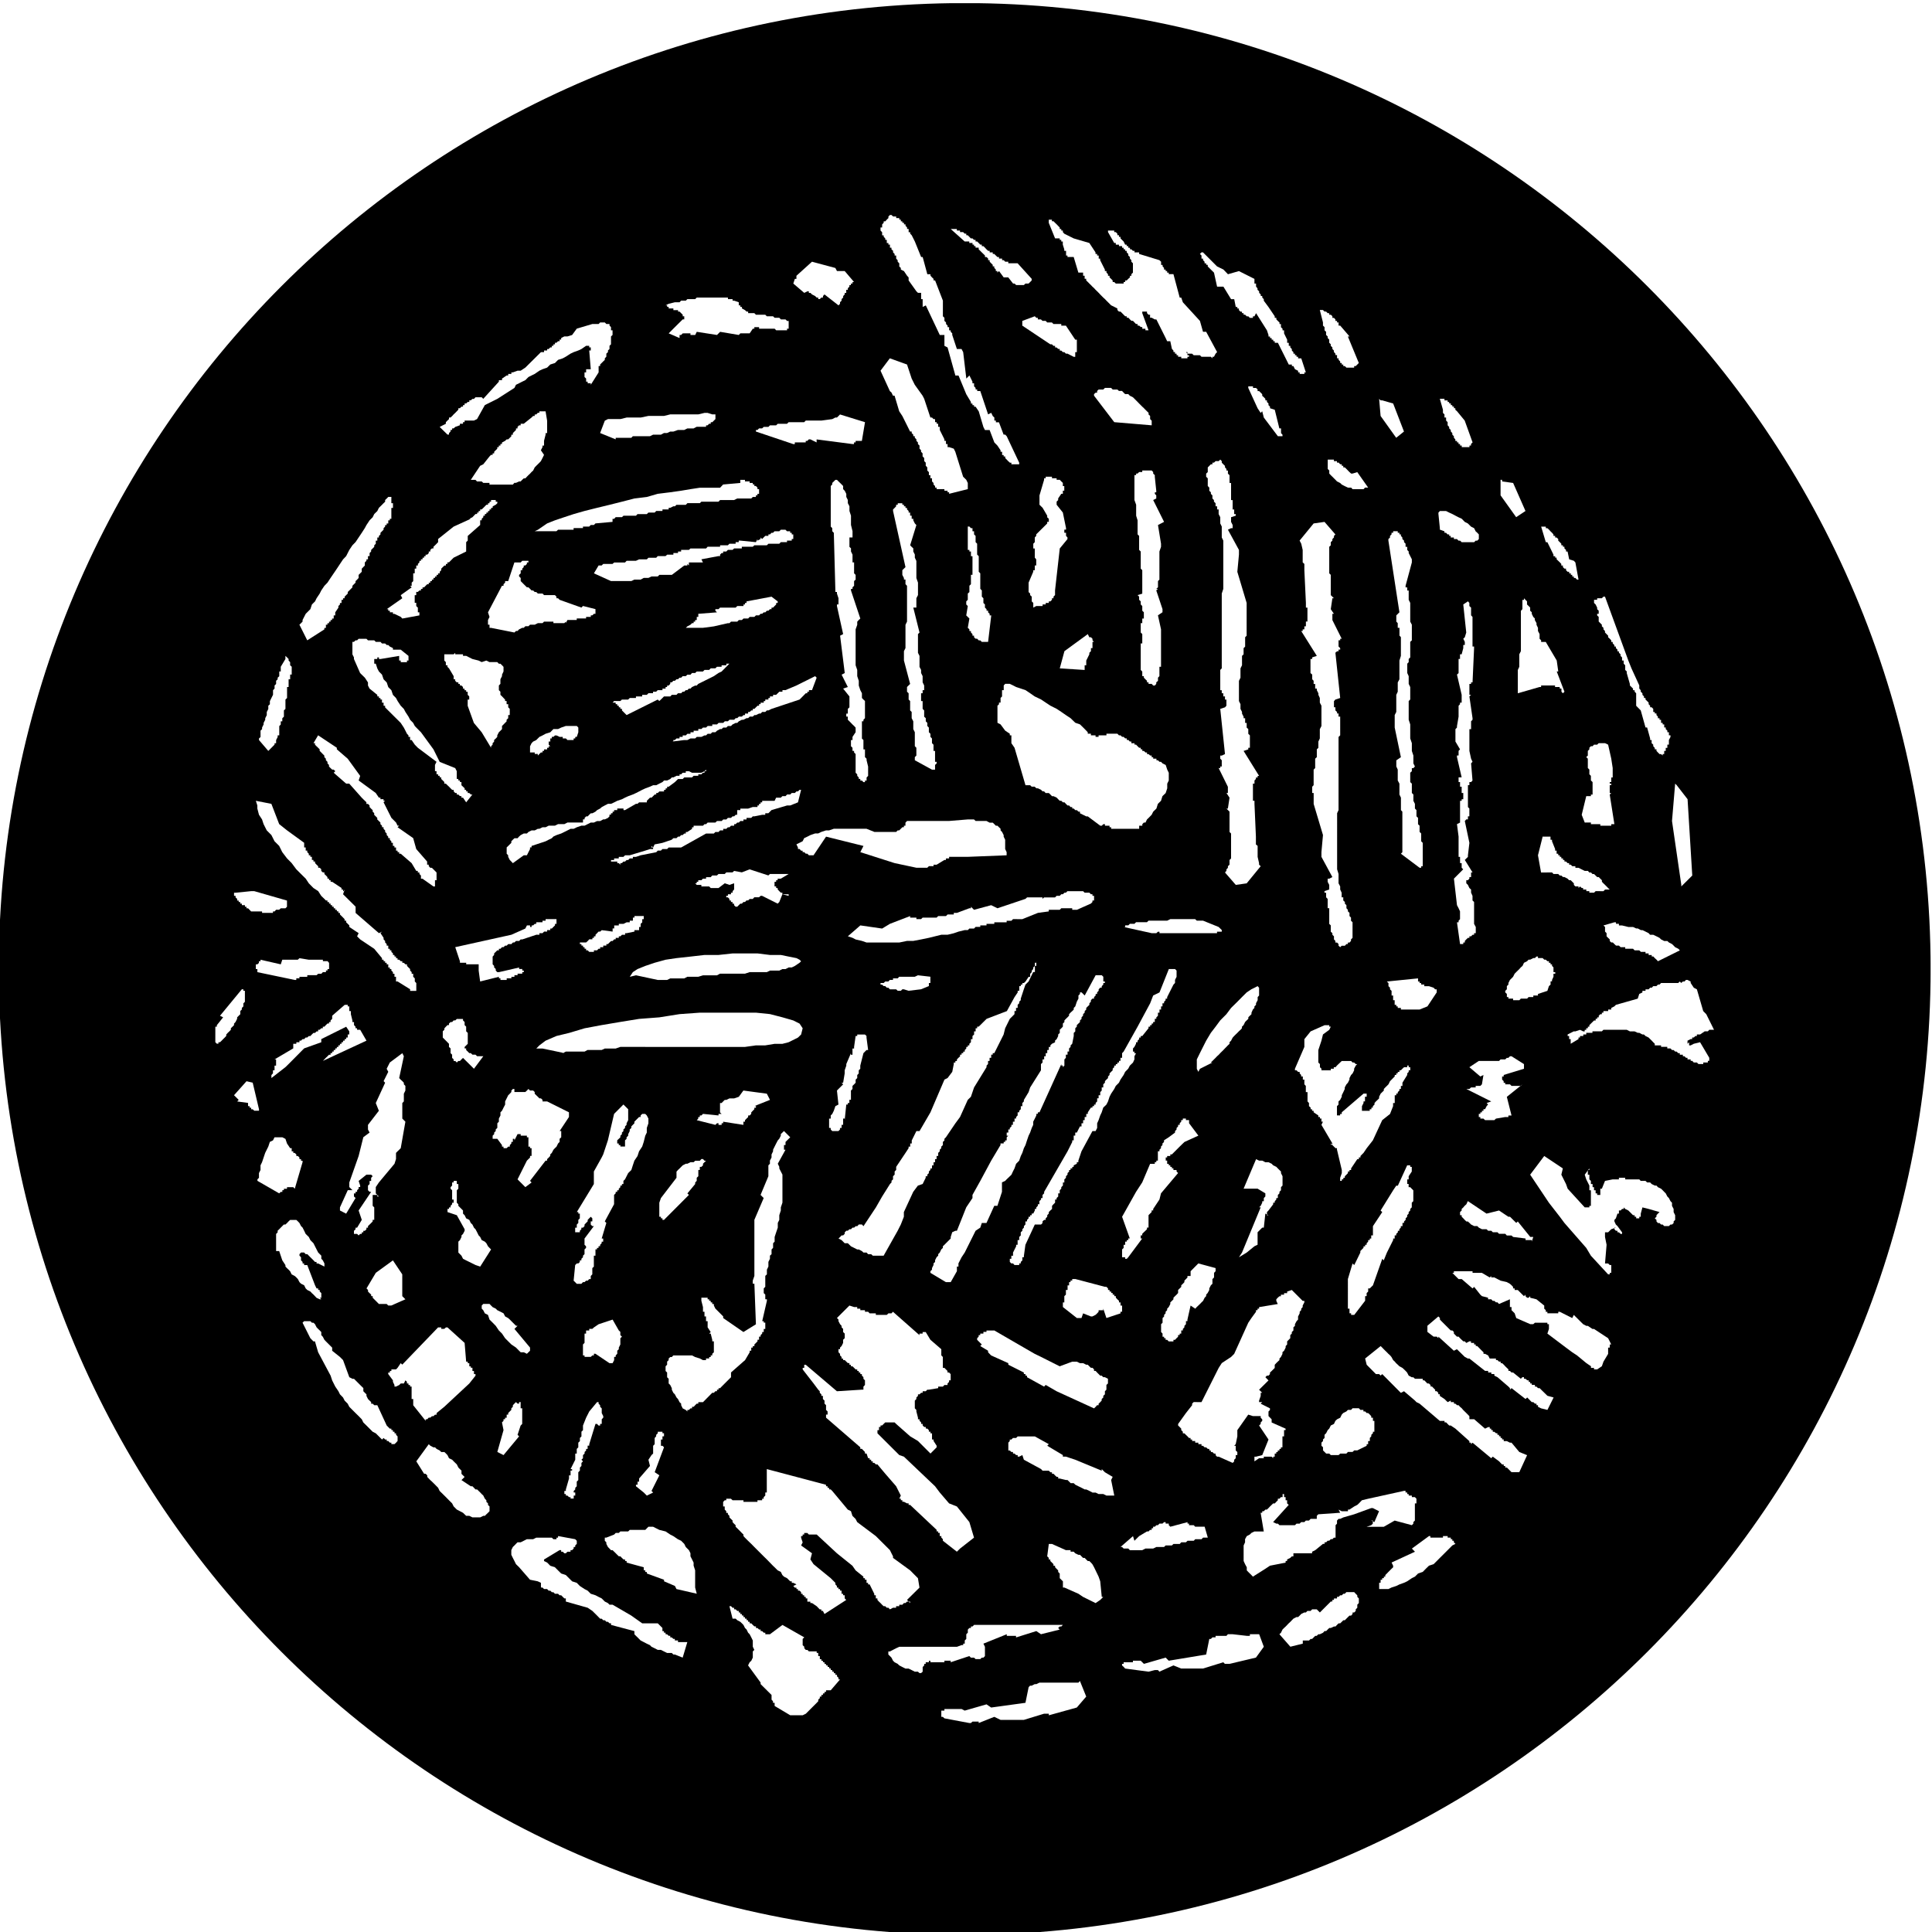 <svg xmlns="http://www.w3.org/2000/svg" width="80" height="80"><defs><clipPath id="a"><path d="M369.689 541.657h53.976v53.973h-53.976v-53.973z"/></clipPath></defs><g clip-path="url(#a)" transform="matrix(1.482 0 0 -1.482 -547.93 882.856)"><path d="M408.257 584.576l.04-.043h.048v.043-.043l.304-.088.302-.783-.217-.175-.436.61-.041.48zm1.914-.087h.043v-.041h.045v-.047h.043v-.041h.044v-.046h.04v-.043l.048-.043.214-.26.22-.61-.044-.044v-.043h-.043v-.045H410.565v.045h-.047v.043h-.043v.045h-.041v.04h-.047v.044l-.041.044v.043l-.044.045v.043l-.043.047v.04l-.045.045v.04l-.043.046v.088l-.043.045V584.054h-.045v.086l-.043.043v.088l-.087.306h.13v-.045h.088v-.043zm1.479-2.133v-.043h.043v.043-.088l.308-.043.345-.783-.26-.173-.436.61v.477zm-3.7-.26h-.087l-.041-.044h-.306l-.042.043h-.088l-.088.041-.086.045-.044.043-.088.044-.041.043-.088.088-.044.043-.043.045v.086l-.043.042v.263h.173v-.044H407.079v-.04h.048l.04-.046h.045v-.043h.043v-.045h.043l.047-.045.084-.087.045-.04h.042l.13.04.305-.433zm2.004-1.134l-.04.394v.041l.04.044h.173l.088-.044.088-.04.086-.046.087-.045.088-.04.086-.089.087-.044.088-.088.086-.043.043-.088.045-.04.044-.047v-.129l-.044-.045h-.045l-.043-.043h-.347l-.045.043h-.043l-.044.045h-.086v.043h-.088v.045h-.043v.041h-.045l-.043.046h-.044v.041l-.129.047v.041zm3.308-4.003h-.043l.216-.567-.044-.043-.04.043v.088h-.048v.044h-.131v.043H412.783v-.043h-.043l-.608-.175V577l.041.088v.35l.045.088v1.127l.042.046V578.957h.045v.048l.043-.047.041-.041v-.087l.047-.045.041-.041v-.09l.045-.041v-.046l.042-.086.043-.041v-.045l.047-.086v-.046l.041-.086v-.088l.045-.086v-.132l.043-.041v-.047h.13l.306-.518.043-.306zm-.348 4.003h.043l.045-.04.043-.048.042-.04.041-.047v-.04h.047v-.046h.041l.045-.043v-.045l.045-.043.041-.043v-.044h.045v-.04h.042v-.048l.045-.04v-.046h.043l.045-.218.13-.04.043-.046.088-.48h-.043l-.045.046h-.043v.041h-.044v.046h-.04v.041h-.046v.045h-.045l-.043.043v.045h-.045l-.042.041v.045h-.045v.044l-.04.043-.046.045-.045.041v.047h-.04v.041h-.048v.044l-.17.347h-.044l-.13.435h.13v-.043zm-7.357 2.612v-.043h-.129l-.393.522-.045.176-.043-.047-.086.131-.26.567v.044h.132v-.044h.083l.045-.04v-.048h.043l.043-.043.043-.043v-.045l.045-.04.043-.045v-.043h.044v-.045l.043-.04v-.048l.043-.043v-.044l.133-.043.128-.52h.047v-.133l.041-.043zm-2.22 5.093l.392-.392.177-.086.127-.132.306.088.434-.218v-.131h.045v-.086l.04-.045v-.042l.046-.043v-.043l.045-.045v-.043h.042v-.043l.043-.045v-.043l.13-.175.176-.26v-.044h.045v-.043l.043-.045.045-.042v-.043h.04v-.088l.045-.043v-.045h.043v-.086l.086-.175v-.087h.045v-.086h.043v-.045l.043-.043v-.043l.044-.045v-.042h.043v-.043h.043v-.043h.045v-.045h.088l.128-.392h-.041v-.043h-.132v.043h-.043v.045l-.088.043-.043.088h-.044v.043h-.086l-.304.608h-.088v.044h-.043v.043h-.044v.045h-.045v.043h-.043v.043l-.043.13-.304.48-.045-.088h-.043v-.043h-.086l-.042.043h-.045l-.045.045h-.043v.043h-.045v.043h-.041l-.044.042v.045h-.043v.043h-.045l-.043.218h-.088l-.214.35h-.177l-.086.391-.088.087-.043.043-.044.043v.045h-.043v.043h-.045v.043l-.043.045v.043h-.043V588.58l-.045.045.045.043h.043zm-3.614-2.96v.043l-.173.088h-.045l-.043.042h-.04l-.046.043h-.043v.047h-.043l-.045.041h-.042v.045h-.045l-.043.043h-.045l-.783.522v.132l.35.13.041-.044h.043v-.045h.088l.043-.04h.088l.044-.045h.131l.043-.043H399.376v-.045h.129l.261-.392h.045V585.88h-.045v-.13h-.043v-.043zm-1.173 2.22v-.042l-.043-.045-.045-.043h-.087l-.043-.042h-.216l-.047.042h-.04l-.134.172h-.128l-.13.177-.046-.043v.043h-.044v.043l-.043.045v.043h-.043v.043l-.043.043-.043.044v.043h-.043v.045l-.045.043h-.043v.043l-.044.043-.045.043-.043.044-.043.04v.048h-.088v.043h-.043v.043h-.042v.045h-.09v.042h-.129l-.39.349h.172v-.043h.088v-.044h.087l.043-.043h.045v-.045h.041l.043-.043.043-.045h.047l.042-.041h.043v-.045h.045l.043-.042.043-.045h.043v-.043h.045l.044-.043.043-.047.045-.041h.043v-.044h.086v-.043h.043l.043-.043.044-.043h.045v-.043h.086v-.045h.045l.043-.043H397.895v-.044h.261l.394-.435zm-.087-8.66v.173l.13.305v.042h.043v.133h.04v.17l-.04.048V580.394h-.042v.134l.042.043v.132l.04.043v.043l.22.218.087.086v.045h.045v.087l-.045.04v.046l-.128.219-.088.087v.259l.129.437v.043h.045v.044h.175v-.044h.13v-.043h.088l.043-.045.043-.041v-.089h.04v-.129h-.04v-.086h-.043l-.088-.13v-.047l-.043-.041v-.088l.174-.218.089-.437v-.041h-.048v-.087h.048v-.088l.04-.043v-.046l-.215-.262-.132-1.171v-.132l-.043-.043v-.045h-.043v-.043l-.045-.045h-.043v-.043h-.087v-.042h-.086v-.045h-.178l-.083-.043v.13l-.043.043v.133l-.045.043v.044l-.043.04v.091zm1.654-1.265l.043-.088h.045l.043-.043v-.042l.042-.045h-.042V577.611h-.043v-.086l-.045-.045v-.043l-.086-.174v-.132h-.045V577l-.695.045.13.48.653.477zm-2.786-.218h-.175l-.043.043h-.043l-.045.047h-.043l-.043.04v.045h-.044v.043l-.043.045v.04h-.043v.048l-.045.043.045.26-.088.086.043.262-.043.044v.086l.043.045v.175l.045.04v.178l.043.042v.263h.043V580.178h-.043v.132h-.043v.044h-.045v.653h.045l.043-.045h.043v-.087h.044v-.088l.043-.041v-.175l.043-.043v-.304l.045-.045V579.744l.043-.044V579.267l.043-.045V579.049l.044-.045v-.131l.043-.043v-.087l.045-.045v-.041h.043v-.047l.043-.041v-.045h.045l-.088-.74zm4.177 1.308l.131.04v.656l-.043.043v.479l-.045.045V580.745l-.043.044v.392l-.04.129v.306l-.048.132V582.444h.047v.043h.041l.043.043h.088v.044H401.902l.042-.044v-.043l.045-.043v-.047l.041-.39v-.043h-.04v-.043l.04-.042v-.088l-.086-.043.304-.61-.17-.088.085-.522v-.087l-.045-.131V579.525l-.04-.041v-.174l-.048-.045h.047l-.047-.042.174-.523v-.087l-.127-.086.086-.392v-1.046h-.045v-.261l-.04-.043v-.088l-.048-.043v-.043l-.04-.045h-.046l-.042.045h-.088v.043h-.043v.043l-.045.043-.043.045v.043h-.044v.127l-.043.046V577.742h.043V578.003l-.043.043V578.309h.043v.127h.044v.177l-.044.042v.131l-.043.045v.086l-.045.044v.088l-.043.043zm.306 7.399l-.175.479v.043h.132v-.043l.043-.044h.043V586.842h.045l.085-.047h.045l.26-.52.042-.09h.088l.045-.214.043-.047v-.041h.043v-.046h.044v-.043h.043v-.043h.088v-.044H402.901v.044h.045v.043h-.045v.043l-.04.045h.04v-.045h.129l.047-.043h.173l.043-.043H403.556l.043-.044v.044h.043l.045.086.043.045-.306.567h-.088l-.086.304-.477.52-.045.131h-.043l-.175.655h-.131v.043h-.045v.044h-.042v.041h-.045v.047l-.04.041v.043h-.042v.088l-.047.044-.567.174v.043h-.128v.043h-.045l-.043.044h-.04v.043h-.046v.045h-.045v.041h-.043l-.043.088-.087.087v.043h-.043v.047h-.045v.041l-.043.045h-.045v.043h-.173v-.043l.173-.304h.045v-.047h.088v-.04h.087v-.046h.043v-.043h.043v-.044h.043v-.043l.045-.043v-.045l.045-.04v-.046l.041-.043v-.044l.043-.043v-.261l-.043-.043v-.045h-.04v-.045l-.046-.04-.045-.046h-.043v-.043h-.043v-.044H400.9l-.045.044h-.043v.043l-.044.045-.043.041v.045h-.043v.045l-.043.043v.044h-.045v.041l-.132.263v.043h-.04v.086h-.044v.045h-.045v.043l-.173.263-.437.128-.263.131-.04.045v.043h-.044v.044h-.043v.041l-.044.045-.043.045-.043.041-.045.045h-.043v.043h-.088v-.088l.176-.435h.13v-.042h.043v-.045h.043v-.088l.041-.129v-.044h.05v-.131h.04v-.04h.173l.131-.437h.132v-.088h.043V587.93h.043v-.046l.045-.043.043-.044.042-.04.045-.048.045-.04.041-.046.045-.043.043-.043.041-.044.087-.088.045-.04.045-.048.086-.085.043-.043.087-.043.088-.045v-.043l.045-.045h.043l.044-.043.043-.044.043-.043h.043v-.04h.045l.045-.048.041-.04h.043l.044-.046.041-.043h.045v-.044h.043l.045-.04h.043v-.048h.087v-.043h.088zm-.958-2.567l-.565.74v.043l.045.041h.041v.047l.043.041h.13l.045.045h.173l.045-.045h.131l.043-.04h.087l.045-.048.041-.04h.088l.043-.045.087-.043.043-.043.043-.043.045-.045.043-.045.043-.043.044-.044.043-.04.045-.046.043-.043.045-.043v-.047l.043-.04v-.088l.044-.045v-.129l-1.046.088zm6.007 3.002h.043l.045-.041v-.047h.043l.042-.043v-.042h.045v-.043h.043v-.088h.045l.261-.304h-.047l.306-.741-.043-.044-.044-.043h-.043v-.043h-.216l-.044.043h-.044v.043h-.043v.044h-.043v.043l-.045.045v.043h-.043v.09h-.045v.04l-.042.044v.042l-.043.045v.043l-.045.043v.045l-.043.043v.087l-.043.043v.045l-.045.043v.087l-.043.043v.088l-.044.043v.088l-.088.347h.088l.044-.043h.043l.045-.045h.043v-.043zm9.665-13.102l.041-.04.306-.395.131-2.133-.306-.304v.042l-.26 1.786.088 1.044zm-2.31-3.047h-.088v.043H414.046v.045h-.089v.043h-.04l-.046.044-.043-.044v.044h-.088l-.042.043v.043l-.045.045-.043.043h-.045l-.043.043-.087.045h-.04l-.048.042h-.043l-.043.043h-.132l-.04.043H412.781l-.086.48.131.522H413.045v-.088h.043v-.043l.086-.216v-.045h.042v-.086h.045v-.043h.043v-.044h.043v-.045h.047v-.043h.041v-.043h.044l.043-.045h.043v-.043h.045l.043-.042h.087v-.045h.088l.172-.086h.089l.041-.045h.047l.041-.043h.043l.045-.043.043-.042h.044l.043-.045.045-.043v-.043l.043-.045.045-.043.043-.043.042-.044.045-.043h-.13l-.045-.045H414.306l-.045-.043h-.043zm.525 2.786l-.043-.045.13-.826h-.087v-.043H414.437v.043h-.263v.045H414.002l-.085.216.127.522h.13v.043h.047v.35l-.047.045v.129l-.043.044v.131l-.043.043v.261l-.044.045.044.042v.131l.043.043v.045l.043.043h.047l.04.043h.088l.043.042h.176l.087-.042.088-.392.04-.261V573.996h-.04v-.129h-.043v-.043h.043v-.043h-.043v-.218h.043zm.565-3.744h.043l.088-.041h.044l.088-.047h.043l.086-.041.087-.044.04-.045h.09l.089-.043.085-.043.043-.043.088-.045h.088l.044-.041.086-.044.045-.043.043-.045.087-.043.045-.045-.613-.304-.041.045-.045.04-.043.048h-.045v.04h-.086v.045h-.087v.043h-.129l-.045.043h-.13l-.045.045H415.133v.043h-.129l-.047.045h-.082l-.045.043-.044.044h-.043l-.043.04v.046l-.045.043-.043.043v.088l-.043.044v.129l-.044.043.305.088h.045v-.043h.082v-.045h.087l.176-.043h.088zm-1.61-2.917h.042l.13.043.09-.043h.041v.043h.043v.045h.045v.043h.041v.042l.132.131h.045v.047h.043v.041h.043v.045l.043.042h.044v.043h.043v.045h.133v.043h.087v.045l.086.043.043.043.61.173.043.132.088.041v.045h.087v.043h.086l.043.045h.045l.041.043h.087l.045.043h.043l.045.046H416.614l.043.041.041-.04.045.04h.045l.042.045h.043l.088-.045v-.04l.088-.133.086-.045.177-.608.086-.088.216-.435h-.133l-.04-.043h-.088l-.129-.088h-.089v-.043h-.043l-.043-.042h-.045v-.043h-.043l-.088-.045v-.086l.045.043v-.088h.043l.088.045.175.043.257-.435v-.085h-.04v-.047h-.128v-.043h-.134l-.044.043h-.086l-.045.047h-.043v.04h-.088v.045h-.043l-.042.043h-.045v.043H416.658v.043h-.044l-.045.045h-.04l-.045.043h-.043l-.045.045h-.088v.044h-.173v.04h-.176v.046l-.044.043-.04.043-.046.045-.043.043-.086.042-.045.043h-.042l-.088.047h-.043l-.088.04h-.13l-.088.044H414.523l-.043-.043H414.217v-.041h-.173v-.047H413.961v-.043h-.091v-.042h-.042v-.043l-.219-.131v.13h-.043V566.772h-.042v.044l.173.088zm-1.177-5.744h.043l-.043-.131v.043h-.173v.045l-.347.043-.045.04h-.131l-.043.048h-.175l-.043.043h-.129l-.044.042h-.088l-.045.043h-.128l-.088.045-.043.043h-.088l-.087.045-.043.043-.045.04h-.041l-.047.045-.041.045-.044.043v.043h-.045v.088l.045.043v.044l.044.04.04.048.048.043.04.088.523-.35.349.087.26-.174h.046l.175-.173.043.04.349-.432h.04zm-1.26 3.743l.128.043-.696.349h.086l.046.043h.129v.043h.131l.044.044.043.26-.087-.042-.306.26.263.175h.567l.041.043h.13l.045.043h.043l.045.045h.043l.348-.22v-.13l-.567-.173v-.043h-.044V565.556l.044-.045v-.045h.043v-.043h.133l.043-.044h.26l.046.044-.437-.35.131-.521h-.088v-.043h-.088l-.259-.044-.045-.043h-.259l-.045.043h-.087v.044h-.043v.088h.043v.043h.044v.043h.043v.045h.045l.043.085.041.047-.04.04zm-1.917 3.482v-.088h.043v-.043h.045v-.042h.087v-.045h.129l.131-.043.043-.045h.044v-.086l-.259-.39-.22-.089h-.522v.045h-.088v.043h-.04v.043h-.046v.13h-.043v.131h-.043v.13l-.044.043v.045l-.043.043v.087l-.045.043.871.088zm3.743-.043v-.041h-.04v-.09l-.046-.042-.043-.133-.263-.086v-.044h-.13v-.043h-.133l-.04-.043h-.176l-.04-.045H412v.045h-.131v.043h-.043v.087l-.045.043v.043l.045.045v.088l.043.042v.043l.043.088.045.043.043.045.043.085.044.045.088.086.041.047.047.04.041.087.087.044.041.043h.045l.088.045h.045l.042.043h.043v-.043h.131l.045-.045h.043l.044-.043h.043v-.044h.045v-.043h.041v-.043l.041-.041v-.133h.05v-.045h-.05V568.428l-.04-.088zm-5.178-10.753l-.043.175.433.347.045-.043.042-.044.043-.043.045-.043.043-.045.045-.04.04-.048.046-.085.044-.04.04-.048.048-.043.04-.04.089-.048.043-.04.046-.045.04-.043.044-.086.088-.047h.043l.045-.043H409.476v-.043h.043l.044-.044.04-.043h.044l.047-.045v-.04h.04l.044-.046.045-.045v-.04h.043l.044-.047v-.039h.043v-.047l.13-.086.088-.087.088.044v-.044h.088v-.043h.04l.047-.043h.043l.04-.045.048-.04.04-.048.044-.043.045-.044.043-.043.042-.045V556.066h.133l.304-.264.086.043h.046v-.043h.04v-.04h.044v-.048h.045l.045-.04h.04v-.045h.046v-.04h.043v-.048h.042v-.04h.045v-.048h.088l.086-.043h.044l.217-.26.218-.089-.218-.475h-.217l-.13.13h-.045v.042h-.043v.044h-.045l-.042.043-.043.045-.176.13-.043-.044-.522.434-.043-.043v.043h-.045v.043l-.391.35-.13.087h-.044l-.085.087h-.045v.041h-.131l-.565.482-.088.043-.042.044-.306.261-.088-.046-.52.524-.045-.04-.041.04h-.09l-.218.22-.041.041zm.39-6.05v.043h.043v.045h.047v.043h.04v.042l.045.045.043.045.088.088.043.04v.045l-.043.088.653.302-.086.088.477.349h.04v-.043h.352v.043h.131v-.043h.087v-.043h.043v-.045h.043v-.043l.045-.043-.088-.044-.087-.088-.088-.088-.086-.086-.086-.085-.087-.088-.088-.088-.131-.043-.087-.085-.086-.088-.131-.045-.087-.087-.086-.043-.131-.088-.087-.041-.131-.047-.088-.043-.13-.042-.088-.043H408.258v.175h.04v.04zm2.786 8.008l-.173.218-.045-.043-.302.261h-.088l-.175.174h.044v.045H410.867v-.045H411.128l.22-.129.041.041v-.04h.088l.173-.09.174-.04.087-.048.045-.04.043-.046v-.043h.045v-.044h.087l.172-.172.043.041v-.04l.045-.046h.043l.044.045v-.045l.174-.043.218-.175v-.088l.043-.04v-.046h.045v.045-.087H413.262v.042h.043l.348-.175.043.088.261-.259.09-.047h.041l.13-.086h.043l.394-.259.045-.088.041-.087h-.04v-.088h-.046v-.175l-.13-.217-.045-.128-.13-.088h-.089v.041H414.176v.047l-.129.087-.263.217-.13.085-.176.131-.52.392.043.13v.133h-.043v.041h-.349l-.045-.04h-.086l-.39.17-.044.133-.088.088v.086h-.045V559.417l-.304-.132-.045.047h-.042l-.043.04h-.045l-.043.045h-.088v.043l-.173.045-.043.04zm-1.479-1v.132l.306.26.043-.042v-.045l.041-.043.045-.045.043-.043.042-.042.045-.045.043-.043.045-.043h.043l.043-.041v-.047l.044-.043.041-.042h.047l.041-.045.045-.043.045-.043h.042l.042-.045.087.045h.045v-.045h.086v-.043h.046v-.043h.041l.045-.044.043-.045.043-.043.045-.043v-.043h.043l.087-.045.043-.087h.174v-.043h.043l.043-.043h.046v-.043h.041l.047-.043.041-.045.043-.042.045-.043v-.043h.042l.045-.045H412l.216-.175.043.044h.045v-.044h.043l.047-.043h.043v-.045h.041v-.043h.044v-.041h.088v-.047h.043l.043-.043h.045l.042-.042.176-.172.173-.047-.173-.347-.176.043-.087.043v.045h-.043v.043h-.043l-.045.043h-.043l-.128.13-.047-.043-.39.304-.045-.042v.042l-.042.043-.306.263-.088.043v.045H411.392v.043h-.089v.045h-.087l-.437.345h-.043l-.086.046-.22.215-.085-.043-.433.394v-.045l-.045.045h-.089l-.172.132v.04zm5.137 2.83l-.088-.087h-.087v-.13l.044-.219-.044-.522h.087l.045-.043h.043V560.156h-.043v-.043h-.045l-.481.521-.13.218-.608.695-.131.176-.304.391-.524.784.393.522.52-.347-.042-.175.13-.26.047-.132.477-.522h.129v.043h.043V562.463h-.043v.131l-.087.173-.042.131.129.175v-.045h-.043v-.13h.043v-.131l.043-.043v-.087h.047v-.088h.04v-.086h.045v-.087h.043v-.045h.043v-.043.043h.045v.175h.043l.088.218.216.043H414.956v.045h.177v-.045H415.526l.04-.043h.134l.045-.043h.084l.042-.044.088-.043h.047l.04-.045.088-.043.045-.043.043-.045.043-.042.045-.088.043-.043.044-.086.043-.045v-.087l.045-.086v-.088l.043-.087v-.131l-.043-.043v-.045l-.045-.042h-.043l-.044-.043h-.131l-.043.043h-.045l-.042.042h-.045l-.041.045v.043l-.047.043.047.045v.043l.04.044.046.043-.305.088-.173.043-.047-.174v-.087h-.041v-.045h-.087v.045h-.043v.043h-.045l-.043.044-.088.088-.087.043-.043.043v-.043h-.045l-.041-.043h-.047v-.088h-.041l-.044-.132-.041-.043v-.043l.04-.087.045-.043.129-.174v-.045h-.041l-.047.045h-.041v.043h-.044l-.041.043v.043h.04l-.128-.043zm-6.357-.871l-.041.043-.261-.74-.088-.086h-.045v-.088l-.043-.043v-.086h-.042v-.128l-.304-.396h-.088v.045h-.045v.13h-.045V559.982l.13.434.048-.043.17.349v.043l.089.09v.04h.045v.045h.042v.043l.043.043v.045h.045v.043h.04v.088h.048V561.46l.26.393-.046.043.35.565.087.13h.045l.26.568h.086v-.043h.043v-.13l-.087-.131v-.088h-.041v-.128h.04v-.09h.045l.043-.045.043-.043V562.158l-.043-.042v-.131l-.043-.043v-.045l-.044-.043v-.044l-.041-.043v-.045l-.043-.043v-.043l-.045-.045v-.041h-.043v-.089h-.047v-.043l-.042-.043v-.045h-.041v-.043l-.045-.043v-.042h-.043v-.088h-.043v-.043l-.175-.35-.088-.217zm-3.483 7.488v-.088l-.04-.043v-.087l-.046-.086v-.045l-.045-.043v-.043l-.042-.043-.04-.09v-.042l-.048-.045-.04-.041v-.043l-.046-.044-.043-.043-.043-.088-.046-.045v-.043l-.04-.044-.046-.041-.043-.045-.045-.043-.043-.043-.043-.047-.044-.085-.043-.043v-.045l-.045-.041-.043-.045-.043-.043-.04-.043-.047-.046-.042-.041-.042-.047-.047-.041-.04-.043-.046-.045-.043-.043-.045-.044h.045l-.35-.176-.043-.084-.043.084v.263l.086.176.087.173.088.174.13.218.133.173.13.176.172.173.131.175.175.172.13.132.131.13.133.089.083.04.09.047.041-.046v-.129zm-3.001 1.654l-.783.173h.043v.045h.087l.043.043h.128l.045.045H401.77l.043.043H402.335l.087.043h.695l.046-.043h.175l.435-.176.087-.085v-.047h-.132v-.041H402.12v.04h-.045l-.042-.04h-.131zm1.087-10.405l-.088-.392v-.043h-.041V558.722l-.044-.048v-.04l-.043-.046v-.043h-.045v-.087h-.043v-.04h-.045v-.048l-.043-.04-.043-.046h-.044v-.045h-.131l-.045.045h-.043v.045h-.042v.041h-.043v.088l-.041.044V558.721l.041.041v.13l.043.043v.045l.042.045v.043l.043.044v.041l.045.047.043.084v.045l.045.043.043.044v.043l.044.045.043.041.043.047v.084l.045.044.043.043v.045l.045.041.043.047v.041l.044.044.041.043v.043h.088v.133l.216.218.482-.13v-.088l-.043-.045v-.13l-.045-.044v-.132l-.043-.04-.045-.089v-.044l-.045-.084-.042-.047v-.04l-.043-.046-.043-.087-.045-.043-.043-.045-.045-.043-.043-.04-.042-.048-.131.088zm1.612-.479l.088.131.128.175v.045h.043v.041h.043v.044l.522.086-.041.088v.045l.04.043.048.042h.04v.043h.089v.043h.086v.045l.13.043.304-.304h.047v-.04l-.047-.09v-.044l-.041-.044v-.04l-.043-.046v-.043l-.045-.09V558.85l-.042-.045-.045-.084v-.047l-.043-.04v-.088l-.045-.045v-.043l-.043-.043v-.086l-.043-.044-.044-.045v-.086l-.042-.045v-.043l-.044-.087-.045-.04v-.048l-.043-.086-.041-.045v-.042l-.047-.043-.041-.04-.044-.048v-.088l-.043-.043-.043-.043-.047-.044v-.043l-.041-.043h-.045l-.042-.043.087-.09-.263-.26.088-.086h-.043v-.088l-.045-.13v-.042h.088l-.043-.044.259-.13v-.046l-.041-.043v-.127l.088-.09v-.089l.39-.173v-.04h-.043v-.176h-.045v-.306h-.043v-.043h-.041v-.045h-.047v-.043h-.041v-.043h-.044v-.087h-.043v-.043l-.043.043H405.034v-.043h-.131l-.13-.088v.131h.044l.174.044.175.435-.263.392.045.043v.042l.043.045v.043l-.043.043v.047H404.73l-.13.041-.305-.433v-.175l-.045-.217-.043-.046h.043v-.131l.045-.043v-.086h-.045v-.087l-.043-.043v-.045l-.042-.043-.39.174h-.047l-.041.044v.043h-.045l-.043.043h-.044v.043h-.043v.045h-.043l-.045.043h-.043l-.045.043h-.042v.046h-.088v.041h-.088v.047h-.086v.041h-.044v.043h-.043l-.041.045-.045.043-.043.042h-.043v.045l-.045.045v.041l-.043.045-.044.043v.043l.218.304.173.22v.043l.043.044H403.294l.48.955.087.135.259.171.087.086.394.871zm-3.832-4.395l.088-.435h-.219l-.087.043h-.133l-.082.041h-.087l-.088.047-.088.041h-.043l-.087.045-.088.043-.088.044-.044.043h-.086l-.043.045-.045.043h-.043l-.173.041h-.043v.047h-.043l-.045.041-.043.046h-.043v.041h-.044l-.045.045h-.174l-.042.045-.48.261-.043.13-.087-.044h-.043v.043h-.043l-.045.043h-.043v.044h-.045l-.044.041h-.041v.22l.04.045v.041h.045l.045.045h.088l.043.043H398.637l.39-.216-.043-.045.436-.26v-.044h.086l.26-.086.74-.306v.045l.09-.09.216-.128-.043-.088zm-3.7-6.79l.435.173.176-.085h.651l.565.173h.132v-.045h.043-.043l.782.217.263.306-.176.436-.042-.047H398.765l-.084-.041h-.046l-.086-.043h-.045l-.04-.042-.089-.437-.958-.132-.13.089-.61-.175-.087.045H396.111v-.045h-.087v-.174h.042l.045-.042.696-.131h.043l.045.04h.173v-.04zm3.266 3.351l-.35.173-.13.088-.393.174h-.04v.173l-.089.088v.13l-.044.045v.043l-.043.043-.043.045v.042h-.045v.043l-.043.045-.045.043v.043h-.042v.045l-.045.043.045.347h.087l.39-.174h.131v-.043h.087l.043-.045.088-.042h.045l.042-.043.043-.043h.045l.043-.045.045-.043h.043l.044-.043.041-.045.047-.085.127-.263.045-.13.043-.436h.042l-.085-.085-.129-.088zm-.914 8.272v.129h.04v.175l.044.043v.13h.047v.128h.042v.091h.04v.043h.048v.044h.086l.826-.218h.043l.045-.045v-.043h.043v-.044h.045v-.041h.042v-.045h.045v-.043h.043v-.043l.043-.045.045-.043v-.044h.043v-.088h.044V559.069h-.044v-.046l-.394-.13-.088.264v-.047h-.13v-.041l-.041-.046-.043-.041-.09-.045h-.041l-.218.086-.045-.13h-.13l-.39.307zm2-6.53l.13.129.22.132h.044l.042.043h.045v.045h.04v.043h.048l.043.043h.043l.044.044H402.204l.043.04h.045v-.04h.088v-.044l.043-.043.48.128v-.041h.042v-.044h.132l.04-.043H403.382l.088-.304h-.132l-.043-.045h-.176l-.041-.043H402.904l-.045-.043h-.131l-.042-.047h-.176l-.043-.041h-.175l-.045-.044h-.214l-.09-.043h-.216l-.088-.045h-.347l-.043.045h-.13l-.045.043h-.043l.349.304.04-.13zm1.089-3.483l-.392-.175-.041.044h-.089l-.174-.044-.653.087-.042.047-.045.04v.044h.045v.045h.259v.043h.218l.088-.088.608.175.087-.087 1.045.173.088.435h.044l.043.044h.088v.043h.304l.04.045h.133l.394-.045h.088v.045h.259l.13-.35-.22-.303-.738-.175h-.131l-.043.045-.567-.176h-.608l-.218.088zm-6.05 12.144l.261.655.174.259v.088l.218.39.304.566.261.437v.045h.089v.043h.042v.042h.042v.088l.045.043h-.045v.088h.045v.087h.041v.04l.047.044v.045h.041v.088h.045v.087h.044v.043l.043.045v.086h.043v.043l.045.045V564.812h.043v.088l.043.046v.04l.132.219.043.13.302.48V565.987l.045.046v.086h.045v.088h.043v.087h.043v.088h.043v.086h.044v.043l.043.044.088.043v.047l.045.04.042.087v.043l.045.044v.09l.043.04.043.046v.086l.043.042v.045l.041.043.047.045.042.045v.04l.043.047.045.04.043.044v.045l.043.043.043.132.045.086v.086l.043.043v.045h.044l.088-.088.306.567h.17l.044-.043v-.132h.043v-.043h-.043v-.043l-.044-.045v-.041h-.041l-.045-.047v-.041l-.043-.044v-.045h-.041v-.043l-.045-.043v-.043h-.045l-.043-.045v-.041l-.042-.046v-.043l-.045-.043-.043-.043v-.045l-.043-.043v-.041l-.045-.046v-.041l-.043-.045v-.045l-.044-.043v-.045l-.043-.042-.045-.043v-.043l-.043-.045v-.088l-.043-.043v-.087l-.043-.217-.045-.044v-.043l-.043-.043v-.086h-.042v-.088h-.047v-.089l-.041-.043V565.947l-.043-.046v.046h-.043v.04l-.61-1.347h-.046v-.043h-.041v-.043l-.043-.088-.045-.087v-.088l-.041-.088-.045-.128-.043-.088-.045-.131-.042-.13-.045-.088-.043-.13-.043-.088-.045-.131-.086-.087-.044-.127-.045-.088-.041-.09-.088-.085-.045-.043-.042-.045-.09-.041v-.265l-.127-.39h-.088l-.218-.48h-.13l-.043-.13-.131-.087-.304-.61-.087-.13-.043-.084-.045-.088v-.088h-.043v-.13l-.173-.306h-.133l-.434.26v.046l.044.043v.043l.043.087v.045l.043.04v.048l.043.085.045.043v.043l.043.043.043.09.044.04v.047l.043.04.043.044.045.045.043.043.045.045v.043l.042.132.088.04h.043zm6.137 1.656l.043-.043-.478-.567-.043-.173-.175-.263v-.041h-.043v-.045l-.043-.043-.044-.045v-.347h-.043v-.045l-.045-.044-.043-.041-.045-.045v-.043h-.043v-.086h.043l-.39-.524-.042-.045h-.045v.045h-.086V560.81l.043.04v.088h.043v.089h.045v.044h.042v.045h.043l-.216.606.39.696.173.265.22.518h.131v.047h.043v.043h.043v.261h.044v.043l.043.045v.045l.041.04v.045l.043.04v.048l.133.086.175.13v.04l.043.048v.04l.043.046v.043h.045v.045l.043.044v.043h.044v.043h.086v-.043h.088v-.087l.26-.347-.39-.178-.13-.126-.177-.178-.043-.042h-.044v-.045h-.088v-.041h-.04v-.088h.04v-.09h.045v-.041h.043v-.044h.044v-.041h.043v-.047h.088v-.041zm2.265-2.046l-.09-.043-.214-.175-.218-.133.086.133.522 1.263h-.045l.045.042.043.088v.04h.044v.088l.043.046v.087l-.216.13h-.392l.349.825.084-.041h.088l.087-.045h.088l.088-.042.043-.045.087-.041.043-.045.045-.045.043-.041v-.046l.043-.086V562.594l-.043-.045v-.086l-.043-.043v-.043l-.045-.046v-.086h-.043v-.041l-.044-.047v-.041h-.043v-.045l-.131-.173-.043-.045v-.088h.043l-.088.047-.043-.393h-.044l-.13-.13v-.348zm-6.924-.481v.088h.043V560.633h.047v.09l.087.173v.043h.041v.131h.045v.088l.043.042v.088l.045.043v.043l.043.045v.043l.042.044v.086h.045v.043l.043.043v.045h.045v.043h.043v.046h.043l.044.086v.043h.041v.043l.043.043v.045h.043v.087l.047.045v.041h.041v.086l.045.045v.042l.654 1.133.131.261v.045h.041v.132h.043v.086h.045l.043.086.044.085h.043v.088h.045v.088h.043v.087h.045v.086h.043v.045l.087.132h.043v.041h.045v.043h.043v.045l.043.043v.088h.041V565.117h.045v.088l.042.043v.088h.043v.087l.047.045v.043l.041.043.045.043v.043l.043.044v.043l.044.045.043.043v.045l.043.041v.045h.045v.042h.043v.043h.045v.047h.042v.086h.045v.128l.043.045.39.696.351.653.084.218.177.086.261.654h.173l.043-.044v-.174l-.043-.086V568.255l-.044-.047-.176-.349v-.043h-.043v-.043l-.043-.044v-.043h-.044v-.086h-.04v-.088h-.044v-.087h-.043v-.086l-.045-.045v-.041h-.043v-.088h-.046v-.044h-.04v-.045h-.044v-.043h-.045v-.043l-.175-.218h-.043v-.043h-.043v-.043l-.045-.045v-.043h-.043v-.041l-.045-.087-.04-.045v-.088h.04v-.045h.045l-.045-.085v-.088l-.04-.088-.088-.085-.045-.086-.086-.088-.043-.088-.088-.13-.042-.086-.088-.088-.045-.089-.086-.129-.044-.086-.043-.132-.045-.088-.088-.084-.043-.132-.042-.088-.045-.13-.04-.088v-.131l-.044-.087h-.088l-.306-.565-.087-.26v-.044h-.043v-.043l-.088-.045v-.043h-.04v-.043h-.048v-.045h-.04v-.043l-.044-.042v-.043l-.044-.045v-.045l-.045-.043v-.086h-.04V562.596l-.046-.047v-.041l-.043-.045v-.087h-.043v-.088l-.045-.043v-.041h-.042v-.088l-.045-.044-.04-.045v-.086l-.048-.043-.043-.045v-.041l-.043-.046v-.043l-.044-.045v-.043h-.043l-.045-.043v-.045l-.04-.041h-.175l-.263-.567-.042-.306v-.042h-.043v-.088l-.045-.043v-.041h-.043v-.045h-.132l-.04.045h-.048l-.043.041zm8.23 6.007v.218l.175.217.39.173h.131v-.04h.043l-.043-.089-.176-.13-.043-.174-.087-.263V566.032l.045-.044v-.088l.042-.04v-.046H406.907v.045H406.99v.041h.048l.04.047.089.085.046.043h.26l.043-.043h.042l.047-.044h.04l-.04-.04-.047-.089v-.045l-.042-.086-.043-.044-.045-.088v-.04l-.043-.089-.041-.044-.047-.086v-.045l-.041-.088-.043-.087v-.04l-.046-.09-.045-.042v-.088l-.043-.044V564.554h.088v.04h.046v.047l.608.522h.088v-.086h-.047v-.131h-.041v-.046l-.044-.087v-.131H407.994v.043h.047v.047h.04v.041l.047.044v.043l.04.045.044.041.045.045v.045l.043.087.043.041.045.045v.043l.043.045.042.041.045.045.043.087.045.045.04.041.047.047v.041h.043v.044h.04v.041h.048v.045h.04l.044.045.045.041h.089v.047h.04v-.047h.044v-.086h-.043v-.045l-.041-.04v-.045l-.134-.217v-.089h-.043v-.086h-.041v-.043l-.047-.045v-.04h-.041v-.047h-.043v-.217h-.046v-.087l-.086-.219-.218-.173-.261-.563-.172-.22-.088-.13-.044-.044-.043-.045v-.04h-.045v-.047h-.043l-.173-.258v-.046h-.045v-.04h-.043v-.046l-.041-.043-.047-.045v-.043h-.041v-.043h-.043v-.044h-.046v-.04.127l.046.131v.086h-.046.046l-.134.567h-.041.04v.043h-.04l-.088.087-.044.045v-.045l.044.045-.306.52.043.09h-.043v.086h-.042v.043h-.045v.044l-.131.088v.041h-.043v.043h-.041v.047l-.046.041v.087l-.041.045v.259h-.047V565.378l-.041.045v.132h-.043v.088h-.047v.041l-.041.044v.041h-.044l-.043.045h-.045v.045l.263.608zm.216-14.147h-.522v-.086h-.045l-.043-.043-.088-.044v-.043h-.042v-.045l-.437-.086-.129-.086-.348-.22-.04.043-.046.045-.045.045-.04.042v.086l-.048.088-.04.088V552.538l.04.088v.088l.047.085.086.045.045.045.083.04h.262l-.088.523h.045v.043h.043l.044.045h.043l.045.043.041.044.047.045.041.04h.045l.044.046.043.043v.043h.045l.041.045h.047V553.974h.041V553.889h.043v-.088h.042v-.088l.045-.041-.436-.481.09-.043h.042l.045-.043h.433l.044.043h.086l.043.043h.09l.041.043h.087l.047.047h.172v.085l.042.043.612.043-.046.088.087-.045h.088v.088-.088h.088v.045h.042l.131.087.088.045.043.04.085.089.178.043 1 .22h.042v-.045h.047v-.045h.041v-.042h.088v-.043H409.256l.043-.045v-.131h-.043V553.234l-.043-.043v-.043l-.042-.043-.48.129-.304-.174h-.524.043l.131.045.044.043v.086h-.044l.087-.043.131.304-.174.088h-.044l-.478-.174-.302-.087-.088-.041h-.046l-.043-.047v-.086l-.04-.043v-.349h-.048l-.04-.042h-.046l-.043-.043h-.044l-.043-.045h-.043v-.043h-.045l-.214-.175-.09-.045v-.043zm1.525 3.004l-.263-.13h-.086l-.045-.043h-.13l-.043-.045h-.172l-.046-.043H406.907l-.044.043h-.086l-.045.045-.043.044v.088l-.043.04v.089l.043.043v.046l.043.04v.089l.045.045.043.085.043.043.044.088.088.043.04.086.048.044.087.043.043.088.04.043.089.045.043.043h.088l.042.046h.176l.043-.046H407.818v-.043h.048l.043-.045h.04l.048-.043.04-.045v-.043h.047v-.087h.04V555.716h-.04.04-.04v-.041l-.046-.045v-.041l-.041-.047v-.087h-.047v-.088h-.041v-.043zm-1.308-4.658l.263.263.043.043h.043v.045h.045v.041H407.08v.045h.045l.043.042h.045l.043.043h.041l.045.047H407.56l.043-.047.044-.043v-.042l.043-.045v-.129l-.043-.045v-.087l-.044-.043v-.045l-.043-.043h-.045v-.041l-.041-.047h-.047l-.041-.041-.044-.044-.045-.045h-.041l-.043-.043-.045-.043h-.043l-.045-.043-.042-.045h-.043l-.088-.041h-.043l-.045-.044-.043-.043h-.044l-.041-.045-.09-.043h-.041l-.047-.045h-.041l-.043-.043-.044-.043h-.043l-.043-.044H406.124v-.088l-.347-.086-.306.349.044.043.042.088.044.044.045.041.043.045.041.043.047.043.041.043.044.045.086.044h.045l.043.041.045.047.085.041h.045l.041.043h.09l.043.045h.128l.088-.088zm4.266 20.677h-.041v-.131h-.047v-.042l-.041-.043h-.046v-.087l.046-.046.04-.086.048-.043v-.087l.04-.09v-.128l.044-.043v-.612l.047-.086v-.173h-.047v-.045h-.043l-.041-.043h-.047v-.043h-.041l-.046-.043-.041-.043v-.044h-.043v-.043h-.09l-.086.608h.045v.043l.04.044V570.256l-.04.087-.045.086-.085.741.26.261-.044.041v.132h-.045v.174h-.041v.567l-.045.348.086.043v.608h.045v.045h.045v.174h-.045v.175h-.045v.13h-.041V574h.086l-.131.565v.045h.045v.129l.04.044-.128.217V575.346l.043.046v.041l.045.263V576l.04.043v.045h.046v.218l-.131.565.045.041V577.308h.04v.13h.046l.045.172v.088h.043v.087l-.043.088.043.041.04.132-.083.784.13.088.04-.045v-.086l.048-.045V578.526l.04-.043V577.655h.044v-.045l-.043-.957h-.041v-.043h-.047v-.304h.047l-.047-.045.088-.608v-.044l-.041-.043V575.346h-.047v-.608l.047-.217.04-.087-.04-.043.04-.48-.04-.043h-.047v-.087h-.041v-.612l.04-.04V572.91h-.04V572.825h-.046l-.041-.046.128-.61-.041-.347v-.044l-.087-.086.216-.349zm-6.876 2.22h.04v.173l-.258.523h.045v.043h.042v.176l-.042.043v.086h.042l.09.043-.132 1.263.132.043.04.045v.171h-.04v.09h-.047v.088h-.043V576.435h-.042v.566l.042.044V579.135l.043.131v1.348l-.043.088v.306l-.042.086v.175l-.045.086v.13h-.043v.088h-.043v.086l-.045.045v.043l-.043.044v.086l-.043.043v.045l-.044.041v.089l-.043.045V582.355l-.045.043v.088l.045.043v.131l.043.042.044.045h.043v.045h.043l.045.043h.086l.045.043.042-.043v-.043l.043-.045.047-.045v-.042l.04-.043v-.045h.042v-.086l.045-.045V582.225h.043V581.746h.044v-.262h.043v-.13h.045v-.043l-.132-.043v-.13l.044-.088v-.088h-.044l-.088-.043.308-.565v-.13l-.045-.482.26-.869V577.957l-.042-.042V577.652l-.043-.042v-.173l-.044-.043v-.263l-.043-.086v-.261l-.043-.088V576.131l.043-.087v-.131l.043-.086v-.046l.044-.086v-.043h.043v-.131h.043v-.132l.045-.04v-.133l.045-.043V574.826h-.045v-.045l-.131-.043.433-.697h-.041v-.045h-.047v-.04l-.041-.044v-.088h-.043V573.345h.043v-.087l.04-.915V572.125l.048-.04v-.307l.04-.175v-.043l.046-.043-.392-.479-.304-.043-.302.347.04.044v.041l.042.045v.045l.045.043v.13l.043.043v.698l-.043.043v.567l-.086.086h.04l.046.305-.086.131zm10.752 4.22v.044l-.043.047-.045.04v.045l-.043.043-.044.045v.04l-.043.048v.043l-.045.042v.045l-.043.043-.045.045v.129l-.043.042v.045h.043v.088l-.043.04v.046l-.043.087-.044.043v.088h.087v.043h.131l.045.045h.043l.652-1.785.088-.22.218-.476v-.088l.04-.045v-.041l.048-.046v-.043l.043-.043v-.045h.043v-.043l.045-.044.042-.041v-.045l.042-.043v-.043h.042l.045-.045v-.087h.043v-.041h.047v-.045l.04-.043v-.045h.046v-.045h.042V575.522h.045v-.043h.043v-.086h.043v-.047l.045-.041v-.046h.043V575.175h.044v-.047l-.044-.086v-.128h-.043v-.09h-.045v-.086h-.043v-.087h-.043v-.041l-.045.04h-.042l-.045.045-.041.043v.045h-.047v.04l-.043.046v.045l-.045.04v.088h-.042v.045l-.084.306h-.045l-.133.477-.128.13v.348l-.043.046v.04h-.045v.046l-.088.088v.04l-.087.305v.047l-.043.04v.13l-.043.046v.088h-.045v.087l-.041.04v.046l-.047.045v.04h-.041v.048l-.044.04v.045h-.041v.04l-.047.048v.04h-.041zm-7.749.786h-.043v-.175l.26-.521h-.042v-.044h-.046V577.655l.046-.045v-.041h-.046v-.046h-.04l-.048-.041.134-1.265-.134-.043-.04-.045V575.958h.04v-.088l.047-.045v-.041h.041v-.087h.046V575.174l-.046-.046v-2.043l-.04-.087V571.431l.04-.131v-.261l.046-.087v-.086l.041-.09v-.128h.045v-.088l.045-.043v-.047l.043-.041V570.344l.041-.047v-.041l.045-.043v-.088l.042-.044v-.088l.043-.041V569.515l-.043-.043v-.042l-.042-.047h-.045v-.041h-.04l-.044-.047h-.09l-.04-.041-.047.041v.047l-.04.041h-.048v.047l-.04.042v.086l-.044.043v.045l-.045.041v.177l-.043.041V570.344h-.044V570.603l-.043.045v.128h-.045v.045l.132.045v.128l-.044.086v.088h.044l.088.045-.306.565v.132l.043.478-.26.869V573.563h-.042V573.736l.041.045V574.216l.043.043v.263l.046.042V574.783l.043.041v.175l.041.088v.259l.045.088v.567l-.045.087v.129l-.04.089v.043l-.044.086v.045h-.046v.129h-.043v.089l-.04.043v.131l-.048.041V577.306h.047v.045l.13.043-.436.694h.041v.046h.047v.086h.043v.133h.043V578.742h-.043v.133l-.043.912v.175l-.047.045v.347l-.04.173-.046.088.392.479.304.043.304-.35-.04-.041v-.043l-.044-.045v-.043l-.045-.045v-.087l-.043-.041v-.743l.043-.041v-.567l.088-.087h-.043l-.045-.306.088-.129zm1.871-6.703l.041.041V573.041l-.04.043v.349l-.042.087v.304l-.047.088v.304l-.04.088v.171l.128.088-.173.828v.349l.044.088v.477l.041.088v.259l.047.088v.524l.041.13v.523l-.04.043V578.178h-.048v.13l-.04.043v.174l.087.087-.308 2.002v.044l.045.042v.046l.043.043v.045h.045v.043h.128v-.043h.047v-.045h.041v-.043l.041-.046v-.042l.047-.044v-.043l.043-.043v-.088h.046v-.086l.041-.044v-.043l.088-.174v-.089l-.175-.651v-.045h.046v-.088h.041V578.961l.043-.087V578.351l.045-.086V577.827l-.045-.041V577.35l-.043-.043v-.088l-.04-.043v-.261l.04-.088v-.216l.043-.088v-.348l-.043-.043v-.523l.043-.13v-.392l.045-.132v-.217l.043-.13V574.39l.043-.086-.043-.047h-.043v-.086l-.045-.042V573.867l.045-.043v-.261l.043-.043v-.175l.043-.086v-.13l.043-.045V572.911l.044-.043v-.178l.043-.041v-.173l.045-.045V572.213l.043-.043v-.655h-.043v-.041h-.045l-.522.392zm-11.056 4.745l-.041-.043v-.132h-.047v-.176l-.041-.041v-.13h-.044v-.047l-.043-.041v-.477l.087-.045.129-.174.129-.087v-.045h.044v-.219l.088-.128.306-1.046h.131l.042-.041H398.632l.048-.045h.043l.088-.043.042-.043h.043l.043-.047h.09l.043-.041.044-.046h.043l.088-.041.043-.045.043-.043h.043l.045-.043h.044l.04-.043.044-.044h.045l.04-.045h.048v-.041h.04l.045-.045h.045l.043-.043h.043v-.045l.175-.086h.043l.349-.261h.043l.043.043h.045v-.043h.128v-.043h.045v-.044h.783v.087h.088v.043l.043.045h.045l.043.088.043.04.087.09.043.086.09.088.04.13.088.086.04.129.09.087.044.133v.13l.043.088v.216l-.043.088-.043.13-.09.045-.041.043h-.041l-.046.043h-.041v.045h-.09v.04h-.043v.048h-.043l-.044.04h-.043v.045h-.043l-.045.043h-.043v.045h-.045v.043h-.043l-.044.043-.043.045h-.043v.04h-.088V575h-.043l-.041.045h-.045v.043h-.044l-.043.043h-.043l-.043.043h-.045l-.043.045H400.638v-.045H400.418v-.043H400.334v.043h-.13v.045h-.088v.04l-.043.047-.087.088-.088.086-.131.045-.132.128-.13.086-.13.09-.128.085-.175.088-.133.088-.128.086-.178.085-.126.088-.131.088-.132.044-.13.043-.087.045-.09.043h-.128zm-4.484 10.925v-.043l-.043-.045v-.043l-.045-.042v-.045l-.043-.043v-.043l-.042-.045-.392.306-.043-.045v-.043h-.045l-.043-.042h-.044v.042h-.043l-.043.043-.088.045-.043.043h-.045v.043h-.042l-.086-.043-.306.261.043.131h.044v.086l.435.393.653-.175.045-.086h.216l.261-.306h-.043v-.043h-.045v-.045h-.042v-.043l-.043-.042v-.045h-.045v-.086h-.043zm.48-4.136H393.63v-.041h-.045v-.047h-.043l-1.002.13v-.084l-.173.085h-.045l-.043-.043h-.043v-.041H391.931v-.048h-.043l-1.044.351v.043h.043l.045.045H391.017l.045.041h.131l.043.044h.173l.043.043H391.713l.045.045H392.192l.045.045H392.672l.306.041.086.045h.044l.043.041.043.044.698-.216-.088-.524zm-8.446-4.44l.61-.217.043.045.349-.088v-.131h-.043l-.045-.043h-.043v-.043h-.131v-.044H385.838v-.043h-.261l-.043-.088v.043l-.044-.043H385.186v.043H384.924l-.042-.043h-.131l-.088-.043h-.13l-.045-.043h-.086l-.045-.044h-.042l-.088-.043-.043-.045h-.043l-.045-.043-.653.13h-.042v.088h-.043v.131l.043.087-.043.127.39.743h.044v.044l.045.043v.043h.086l.173.522h.176l.043.045h.173v-.045h-.043v-.042l-.043-.043h-.045v-.045l-.042-.043v-.045h-.043v-.087l-.045-.043v-.043l.045-.043v-.088l.043-.043.042-.043.045-.044.043-.043h.043l.045-.043.043-.045h.044l.043-.043h.043l.045-.043h.131l.042-.044h.304l.043-.043v-.045h.045l.043-.043zm3.178 2.613l-.088-.043h-.043v-.045h-.173v-.043h-.175l-.043-.044h-.176l-.042-.043H387.535l-.042-.045H387.144l-.043-.041h-.176l-.042-.047h-.045V581.138l-.478-.043-.043-.044h-.087l-.045-.045H386.012v-.041H385.75v-.047H385.316l-.045-.041h-.608l.088.04.13.089.13.089.217.086.261.088.261.086.304.087.351.088.347.084.35.088.346.089.35.043.303.088.348.043.304.043.262.044.262.04H389.843l.085.09.48.044v.086h.13v-.043h.131v-.043h.088v-.043h.043v-.043h.044l.043-.047v-.041h.045v-.13h-.045v-.043h-.043v-.045h-.087l-.043-.043H390.322l-.088-.043h-.391l-.045-.046h-.478l-.043-.041H388.93l-.045-.047h-.261l-.043-.041h-.043zm.348-3.396l.043.041.088.047.044.043h.043v.042h.043v.045h.045v.088h.043v.086l.522.041-.045.045v.044h.088l.043.043H390.278l.045.045h.174v.043h.042v.043h.043v.043l.698.132.173-.132v-.043h-.043v-.043l-.044-.043-.043-.045h-.043v-.043h-.043l-.045-.044h-.043l-.043-.045h-.044l-.043-.04h-.043l-.045-.044h-.086l-.044-.043h-.131l-.043-.045h-.13l-.045-.043h-.086l-.043-.045h-.175l-.043-.042h-.043l-.394-.09-.304-.04h-.479zm.436 1.915l.043-.088H388.972V579.919l-.043.044v-.044h-.087l-.347-.262h-.349l-.045-.044h-.173l-.088-.041h-.131l-.085-.047h-.176l-.085-.041h-.61.042l-.477.216.13.219h.086l.045.044h.259l.045.04h.304l.045.048h.261l.088.04H387.797l.043.044H388.058l.043.047h.218l.045.04h.174v.045h.13v.043h.086v.045H388.972l.043.04H389.452l.042.048H389.843v.04H390.06l.043.044h.174v.044h.087v.043h.043l.437-.043.043.088v-.045l.087.045v.043l.043-.043.043.043.045.045h.088v.04h.043l.042.045h.043l.043.043h.133l.043.043h.13l.043-.043h.088v-.043h.044v-.044h.043v-.129h-.043v-.045h-.132v-.043H391.54l-.043-.044H391.194l-.045-.043h-.349l-.043-.041H390.45v-.047H390.235l-.043-.041h-.131l-.044-.045h-.088v-.043h-.043l-.043-.044v-.041h-.045l-.477-.09zm1.306 6.921v-.043H390.8l.045-.045h.261l.043-.043h.174l.044-.042h.131l.043-.045h.13l.043-.043h.045v-.216h-.045v-.045H391.41l-.043.045H390.933v.042h-.133v-.042h-.042l-.088-.13h-.261l-.043-.046-.522.088-.088-.088-.565.088-.043-.088h-.133v.045H388.799l-.045-.045h-.043v-.086l-.304.131.13.131.262.26h.043v.086h-.043v.043l-.045.045-.043.043h-.042v.041h-.131v.047h-.131v.043h-.043v.044h-.044l.087.043.174.043h.13l.043.045h.131l.045.043H389.148l.043.043H390.062v-.043h.13v-.043h.043l.13-.045v-.086h.044v-.044h.045v-.043l.085-.047.045-.04h.043zm-3.7-3.57l-.436.177.131.345.088.045H387.057l.175.043h.393l.215.045h.436l.174.043H389.233l.176.042h.085l.131-.042h.088v-.131l-.045-.045-.043-.043h-.043v-.043h-.045l-.043-.044h-.043v-.04h-.261l-.087-.046h-.174l-.087-.043h-.176l-.128-.045h-.088l-.088-.04h-.086l-.087-.047H387.97l-.087-.043H387.405l-.043-.045H386.926v-.043zm.304-7.703l-.13.13v.043h-.045v.043h-.043v.045h-.043v.043h-.045v.043h-.086l.043.045h.174l.044.041h.174l.045.044h.173v.043h.174v.045h.13l.045.045h.129v.043h.087l.043.043h.133v.043h.087v.044h.043v.041h.043l.045.047v.043h.043l.043.043h.043l.044.043h.043l.043.044h.045l.043.043h.086l.044.041h.088l.043.047h.088l.042.041h.174l.045.045h.13l.043.045h.131l.043.043h.13v.042h.133v.045H390.103l-.218-.22-.086-.04-.13-.089-.435-.216-.045-.047h-.042l-.088-.04-.043-.045h-.045l-.043-.043h-.044l-.043-.043h-.043l-.043-.043h-.088l-.043-.045h-.13l-.043-.045h-.176l-.042-.043-.045-.044-.043-.04-.045.04-.869-.433zm-8.444 2.394l-.479-.306-.219.437.045.042.043.045v.045l.045.088.043.084.043.043.087.087.043.13.088.088.043.088.087.13.043.086.088.13.086.089.087.132.088.129.088.13.086.13.087.13.086.09.088.173.087.13.088.09.086.128.087.13.086.133.045.084.088.133.086.085.044.09.086.084.043.088.088.087.044.045.043.04v.048l.043.04.045.046h.086V581.66h.045v-.132h-.045v-.304h-.043v-.043h-.043v-.088h-.045v-.045h-.043v-.043l-.043-.041v-.044l-.044-.045-.043-.043v-.045l-.045-.043v-.043h-.043v-.087h-.043v-.088l-.043-.043v-.043l-.044-.044-.043-.043v-.043l-.043-.043v-.086h-.045v-.09h-.043v-.042l-.045-.043v-.088l-.043-.043-.043-.045v-.087l-.044-.043-.043-.043v-.086l-.043-.047-.043-.041v-.044l-.045-.043-.043-.045v-.043l-.043-.043-.044-.045-.043-.041v-.044l-.045-.045-.043-.043v-.043h-.043v-.045h-.043v-.087h-.044v-.043l-.043-.041v-.047l-.088-.13v-.086h-.043v-.088h-.045v-.041h-.043v-.045h-.042v-.045h-.045v-.042h-.043v-.088h-.043v-.043zm2.655.391l-.478-.088-.044.047-.176.084h-.042v.043h-.086v.045h-.045v.042h-.043l.436.306-.044.086.306.218-.045.043h.045v.088l.043.043V579.7h.042v.131h.043v.087h.045v.045l.043.043v.043h.043v.043h.045v.045h.043v.042h.042v.043h.045l.043.043v.045h.043v.043l.045.043h.043v.045l.044.042.043.043.043.045v.088l.435.347.479.218h-.043l.088.043.086.09h.045v.04h.042v.043h.043v.045h.043l.045.043.043.043.043.045h.045v.042h.042v.043h.043v.047h.131v-.047h.045v-.043l-.045-.042-.086-.045v-.043h-.045v-.043h-.043v-.045h-.042v-.043h-.045v-.04h-.043v-.047h-.043v-.043l-.045-.043v-.043h-.043v-.13l-.347-.306v-.131l-.044-.043V580.31l-.35-.173-.13-.13h-.043v-.044h-.043v-.045h-.042l-.045-.044-.043-.043v-.043l-.043-.045v-.043h-.045v-.043h-.043v-.045h-.043v-.04h-.044v-.047h-.043v-.043h-.045v-.043h-.043v-.043h-.043l-.045-.045-.042-.043h-.043v-.043h-.045v-.044h-.043l-.043-.04h-.045v-.091h-.043v-.213h.043v-.091l.045-.045v-.13h.043v-.086zm5.18 7.139l-.043-.041-.088-.088v-.044h-.042v-.176l-.219-.347v.043h-.087v.045h-.043v.086l-.045.043v.13h.045v.087h.13l-.044.525h.044v.086h-.044v.045h-.086l-.13-.09-.088-.041-.13-.047-.087-.041-.132-.085-.086-.047-.132-.043-.086-.088-.13-.041-.089-.087-.128-.045-.088-.041-.13-.09-.088-.043-.088-.044-.087-.088-.086-.041-.088-.045-.088-.043-.042-.087-.478-.306-.349-.174-.218-.391-.086-.041H382.705v-.045h-.045v-.045h-.087v-.041l-.13-.047-.044-.041h-.043v-.044h-.044v-.043l-.043-.045v-.041h-.043l-.218.214.173.088v.045l.045.045.043.04v.045h.043l.044.04.043.048.043.04.043.044.045.047v.04h.043l.044.045h.043v.043h.045v.045h.043l.043.043h.045v.045h.043l.042.04h.045l.043.046h.174l.042-.045.437.48v.042h.088v.045l.13.087h.043v.043h.088v.043h.043l.13.047h.086l.131.086.436.432h.088v.047H385.01v.04h.043l.045.046h.043v.045h.045v.04h.043v.045h.043l.043.043h.044v.045h.043v.043l.088.045h.088l.13.04.131.178.434.129h.176l.042.044h.131l.043-.044h.088v-.043l.042-.045v-.088h.043v-.13l-.043-.041V586.099l-.042-.041v-.09l-.043-.041v-.047l-.045-.041V585.754l-.043-.047v-.043zm-1.655-1.438l.043-.26v-.348h-.043v-.045l-.043-.17v-.134h-.043v-.043l-.045-.087.088-.129-.043-.088-.045-.087-.042-.045-.088-.086-.043-.045-.043-.087-.045-.04-.043-.048-.044-.04-.043-.044-.043-.047h-.045l-.043-.04-.043-.045h-.044l-.086-.04h-.045l-.043-.048h-.653v.047h-.173l-.045.041h-.131l-.042.044h-.131l.261.392.088.043.173.218.043.045h.045v.041h.043v.045l.043.043.044.043v.044h.043v.043h.045v.045h.043v.041l.088.047.043.041h.043l.044.044.043.041v.045h.043v.045l.043.043.045.045v.042h.043v.045l.043.041h.044v.045h.086l.218.174.045.044h.043v.041h.043l.045.047h.043v.041h.173zm8.01-19.63l.043.088.045.13.085.043-.042.392.042.043.131.13-.043.045h.043l.043.26v.087l.045.131v.044l.13.304v-.044h.043V566.422h.045v.047l.043.304h.045v.041H393.891l.043-.04v-.046l.045-.347h-.045l-.086-.088-.088-.348v-.088l-.043-.043v-.088l-.042-.043V565.598l-.045-.045v-.086l-.043-.045-.045-.043v-.087l-.043-.043V564.99h-.044v-.089h-.043v-.043h-.043l-.045-.436v.044h-.043v-.175h-.043V564.205h-.045v-.045l-.043-.043h-.173l-.043.043v.044h-.045V564.465h.045v.088l.043.043zm-7.138 10.534h-.043v-.043h-.045v-.045h-.173l-.043.045h-.088v.043h-.087l-.088.041h-.043l-.043-.04h-.045v-.044h-.042V575h-.045V574.915l.045-.048h-.045v-.04h-.043v-.046h-.086v-.043h-.043v-.043h-.045l-.042-.042-.045-.045v.045h-.086v.042h-.131V574.867l.043.088.043.044.088.043.088.088.087.041.086.047.13.041.088.09h.13l.088.042.13.045h.305l.043-.045v-.132l-.043-.129zm.348-6.007l-.043.043h-.045v.045h-.043v.043h-.042v.044h-.045v.043h-.043v.045h.173l.045.04.043.048h.088v.04h.043v.044h.044v.043l.043.044.043.045h.045l.043.04.304-.04v.088h.045V569.862h.128v.044h.131l.087.043h.088v.047h.088v.086h.043v.043h.26v-.088h-.042v-.088l-.045-.043v-.087h-.043v-.088h-.13v-.041l-.22-.045h-.041v-.044h-.088l-.043-.043h-.045v-.043h-.086v-.041h-.042l-.045-.047h-.043l-.043-.041-.045-.045h-.043v-.043h-.087v-.044h-.086v-.043h-.045l-.043-.045h-.087v-.043h-.131zm-2.003-6.355l.261.522.043.043.045.043v.047h.043V563.639h-.043v.043h-.045v.261h-.043v.045h-.173v.043h-.088l-.088-.176v.045h-.043v-.086h-.042v-.044l-.043-.045v-.043h-.045l-.043-.043h-.088v.043h-.043v.043l-.13.175h-.176.045v.088l.043.043v.043l.043.044v.043l.045.045v.129l.043.043v.087l.044.088v.088l.043.043.043.087.045.086v.088l.043.086.043.087.045.043.043.047v.04l.042.045h.043V565.208h.306l.043.04.043.045.045-.044h.087l.043-.041v-.047l.043-.043.045-.043.043-.044h.043l.045-.043v-.043h.128l.61-.304v-.131l-.26-.392h.044v-.175l-.045-.043v-.086l-.043-.044-.043-.088-.045-.043-.042-.045-.045-.087-.043-.043v-.041l-.043-.047-.045-.043v-.043h-.043l-.434-.563.043-.047-.174-.13-.218.218zm5.224.479l-.043-.043v-.045l-.045-.043h-.043V563.03h-.042V562.855l-.045-.043v-.087l-.043-.045v-.043l-.218-.263.043-.041-.696-.698h-.043v.045h-.043v.043h-.045V562.115l.045.13.435.567v.171l.043.048.042.04.045.045.043.043.088.045h.043l.087.043h.088l.043.04h.13l.043.048h.045l.043-.047h.043l-.043-.041zm-.044 1.35l.435-.044v.043h.087l-.045.041V564.9h.045l.043.045.045.043h.043l.087.041h.131l.131.045.128.175.655-.088.088-.173-.437-.174h.045v-.045h-.045v-.042l-.043-.043-.044-.047v-.04l-.043-.044h-.043v-.045l-.045-.043-.043-.044v-.043h-.045v-.088l-.565.088v-.043h-.043v-.045h-.087v.045h-.043l-.045-.045-.52.131.042.044v.043h.043v.045h.045l.043.043zm-2.654 8.269l-.088-.041h-.044l-.087-.047h-.086l-.088-.041h-.087l-.088-.044-.086-.043h-.087l-.13-.045-.087-.043h-.087l-.088-.045-.086-.043-.088-.043-.13-.044-.088-.041-.045-.047-.085-.041-.088-.045-.392-.13v-.041h-.043v-.047l-.044-.086-.043-.087h-.088l-.304-.22-.043.046-.043.043-.045.089v.042l-.042.044v.176l.042.04.045.045.043.043v.043l.043.045.043.04h.088l.042.048.045.04.086.045h.088l.043.043.087.043h.088l.088.045h.042l.088.043h.086l.088.045h.173l.088.043h.176l.086.044h.434v.088h.045v.04l.043.044h.043l.045.047.043.04h.043l.087.045.045.043.086.045.045.04.085.046.088.045h.086l.087.04.088.045.13.043.086.045.088.04.13.048.088.04.088.045.086.045.087.04.13.048.087.04h.088l.087.046.088.043.043.044h.087l.086.04.045.046h.043l.088.045H388.71v.04h.043l.045.046h.086v.043h.087l.088-.043h.175v.043-.043h.086l.088.043.043.044v-.044h-.043v-.043h-.045l-.043-.045h-.086v-.041h-.13l-.045-.045H388.842l-.043-.045h-.131l-.087-.085-.174-.13h-.043v-.046h-.042v-.041h-.045v-.045h-.131l-.045-.044h-.042v-.041h-.043l-.045-.047-.043-.041h-.043l-.045-.045-.043-.043v-.044H387.58l-.045-.041h-.043l-.306-.176h-.042v.045h-.174v-.045h-.088v-.043h-.042v-.044h-.045v-.041h-.043v-.047l-.043-.043zm.129-1.219h-.086.043v.043h.086v.045h.13v.043h.131l.045.044h.13l.435.131.13.043h.088v.043h-.045v.044l.045-.044.043.087.218.043.26.088.046.043h.086l.043.043h.045l.043.044h.042l.045.043h.043v.043h.043l.132.088v.043h.043v.045H389.365l.042.042h.045l.043.045h.216l.045.043h.131l.043.043h.087l.043.045h.088l.043.043h.045l.042.043h.043v.132h.088v.041H390.625l.13.045h.133v.043h.043v.045h.043v.042h.045v.043h.347l.043.088h.13l.045.043h.088l.043.045h.087l.043.043h.088l.043.044h.043l.044.043h.043l-.087-.349-.217-.087h-.087l-.435-.129-.045-.045-.043-.043h-.087v-.044h-.086l-.218-.043h-.045l-.043-.043h-.131v-.045h-.087v-.043h-.086l-.043-.043h-.045l-.043-.045h-.042v-.042h-.088l-.043-.045h-.045l-.043-.043h-.087v-.043h-.088l-.043-.045h-.088l-.042-.043H389.452l-.697-.39h-.349l-.043-.044h-.131l-.043-.043h-.087l-.043-.045-.437-.086-.13-.044h-.086v-.043h-.088l-.042-.045h-.045l-.043-.043h-.045l-.043-.043h-.043v-.045l-.045.045h-.042v.043h-.131zm3.135-.958h.088v.043H390.147v.045h.045v.043l.043.046v.174l-.13-.045-.131.045-.175-.133H389.582l-.044.045H389.32v.043h-.13l-.043.045h.043v.041h.043v.044h.087l.043.043h.088v.043h.13l.043.047h.131l.043.041h.175l.043.045h.175l.043.041.217-.04.218.084.522-.17.045.04h.522l-.218-.13h-.088v-.044h-.043v-.044h-.045v-.129h.045v-.045h.043v-.04l.045-.047.043-.043h.043v-.045h.175v-.043l-.175.043-.086-.216-.045-.045-.435.218h-.042l-.045-.04h-.131l-.043-.048h-.087l-.043-.04h-.045l-.043-.045h-.043l-.044-.045h-.043l-.043-.043-.043-.043h-.045l-.043.043v.043h-.043v.045h-.045v.044h-.042v.041l-.043.047h-.045v.041h-.043zm1.959-1.958l-.088-.043h-.085l-.088-.045h-.088l-.087-.043h-.26l-.087-.042h-.48l-.13-.043h-.698l-.086-.047h-.391l-.131-.04h-.306l-.086-.046h-.391l-.088-.043H388.059h.043l-.608.13-.175-.042.087.131.13.085.217.088.26.088.307.085.304.045.392.043.392.045h.39l.395.043h.696l.348-.043h.304l.219-.045.216-.043.088-.045.042-.044-.042-.04-.131-.089zm.174-1.916l-.088-.086-.085-.043-.176-.087-.173-.045h-.218l-.262-.043h-.261l-.304-.043H387.056l-.13-.045h-.304l-.086-.04h-.394l-.086-.046h-.522l-.088-.042h.045l-.61.128h-.173l.086.088.173.131.306.132.349.084.434.13.48.09.52.088.524.085.565.043.566.09.567.041H390.844l.392-.04.349-.09.304-.088.175-.088.086-.13-.043-.174zm.435-17.236v-.043h.043v-.088h.045v-.087h.043v-.045h.044v-.041h.043v-.047h.043v-.041h.045v-.043h.043v-.042h.043v-.045h.044v-.043h.043v-.045h.043v-.045h.045v-.043l.043-.042v-.043h.043l-.261-.304h-.131v-.045h-.043v-.043h-.043v-.043h-.044v-.045h-.043v-.043l-.045-.044v-.043l-.043-.045-.304-.304-.088-.043H391.803l-.436.26v.087h-.045v.045l-.041.043v.132l-.306.304v.043l-.35.479.044.088.045.04.043.09v.174l.043.04-.043.09v.174l-.043.088-.045.087-.043.043-.042.088-.045.043-.043.086-.043.044-.045.043-.086.045-.043.043h-.087l-.088.349h.045l.043-.045h.043v-.043h.044l.043-.045h.043v-.043h.043v-.043h.045v-.042h.043v-.045h.043v-.043h.045v-.043h.042v-.045h.043v-.043h.045l.043-.044.043-.041h.045v-.045h.044l.043-.043h.043v-.043h.043l.045-.045h.043v-.043h.13l.349.26.61-.347-.045-.043v-.176l.045-.042v-.043l.043-.047h.043l.043-.041H392.542zm-4.962 4.83l.304.351-.043.173.086.131.045.043v.216l.043.045v.173l.042.047v.041l.045.045v.042h.131v-.042h.043v-.086h-.043v-.09h-.043v-.175h.043l.043-.041-.26-.696.13-.087-.219-.437.045-.045-.176-.086-.085.086-.219.176v.043h.045V554.321h.043v.088zm-1.915.262l.131.263v.172h.042v.13l.043.043v.131l.045.044v.088l.043.043v.132l.043.041v.131l.088.22.087.172.218.263h.043v-.045l.043-.043v-.043l.045-.045v-.13l.043-.088v-.04l-.043-.046v-.13h-.045v-.045h-.043l-.043.045h-.044l-.174-.567v-.04h-.045v-.091h-.042v-.043l-.043-.044v-.043l-.045-.043v-.088l-.043-.04.043-.046-.043-.045V554.76l-.043-.045V554.631l-.045-.048V554.365l-.043-.043v-.13l-.042-.043v-.045l-.043-.043v-.043h.043v-.086h-.043V553.848h-.088v.04h-.043l-.045.044h-.043v.043h-.042v.086h.042v.043l.088.306v.086h.043v.134h.043v.041h-.043zm.783 4.048l.392.13.173-.303.043-.041v-.09l.045-.043-.045-.045v-.173l-.043-.088v-.045l-.043-.041V557.895l-.044-.047v-.041h-.043v-.09l-.043-.085h-.088l-.392.263h-.043v-.047h-.044l-.043-.041h-.174v.04h-.044v.307l.044.045V558.458h.043v.087h.088v.045h.086l.044.04.131.089zm1.523-5.658l.175-.088.174-.043.13-.087.088-.045.129-.088.087-.04.088-.088.043-.088.088-.088.042-.085v-.086l.045-.088.043-.088v-.085l.043-.13v-.482l.045-.172-.567.13-.043.087-.304.13v.043l-.48.175v.043h-.044v.045h-.043v.086l-.478.13v.045h-.044v.043h-.043l-.045.043-.043.045h-.043l-.045.043-.042.043-.043.042-.045.043h-.043l-.043.045-.043.043-.045.088v.043l-.043.044v.088h.043l.219.086.043.045h.087l.043.042H387.275l.043.043H387.753l.087.088h.13zm-.522-2.916l-.653.173h.043-.043v.045h-.043l-.044.043h-.043l-.043.043h-.045l-.043.043h-.043l-.045.045-.042.043-.043.043-.045.044-.043.043-.131.088-.61.173v.088h-.042l-.043.043-.045.045h-.045l-.043.042h-.087l-.043.043h-.043l-.043.043h-.045l-.043.045h-.087l-.043.043h-.043v.131l-.088.042-.218.045-.304.349-.088.086-.043.087-.045.088-.042.086v.131l.042.087.045.043.043.045.043.043h.088l.087.043.086.044h.176l.087.043H385.142l.043-.043h.087v.043h.043v.045l.48-.088.044-.044v-.086l-.044-.045v-.043h-.043v-.043l-.043-.044h-.045v-.045h-.086l-.045-.043h-.042l-.043.043h-.045v.045h-.045l-.434-.262v.045-.045h-.043.043v-.043l.087-.042.088-.09.129-.041.087-.088.088-.087.13-.043.088-.088.088-.088.13-.042.086-.088.131-.086.087-.045.086-.086.133-.042.085-.045.088-.043.088-.088.086-.043.044-.044h.086l.522-.304.306-.217h.435l.087-.087.043-.043v-.088h.043v-.043h.045v-.045h.043l.043-.043h.045v-.044h.042l.045-.043h.041v-.043h.088v-.045h.261l-.13-.434-.219.087h-.041l-.045.043h-.13l-.088.043-.086.043h-.087l-.088.045-.088.043-.042.044-.088.041-.086.045-.088.045-.042.043-.043.043-.045.044-.043.043v.088zm4.179 13.973l.043-.043.132-.132-.132-.13v-.087h-.043v-.13h.043l-.216-.392.042-.086v-.046l.043-.084.045-.088V562.117l-.045-.133v-.086l-.043-.132v-.13l-.042-.086v-.131l-.045-.132-.043-.13v-.13l-.043-.044v-.129l-.043-.045v-.132l-.045-.041v-.088l-.043-.086v-.13l-.042-.088v-.131l-.045-.042v-.306l-.043-.043v-.133l.043-.041v-.132h.045v-.041l-.131-.57h.043v-.04h.043v-.177h-.043v-.086h-.043v-.043l-.045-.045v-.041h-.043v-.087h-.043v-.043l-.044-.047-.043-.041v-.047h-.045v-.041h-.043v-.087h-.043v-.043l-.13-.22-.392-.345v-.133l-.131-.13-.13-.13-.045-.047h-.043v-.04h-.043v-.044h-.045l-.042-.044h-.045l-.043-.043-.216-.219h-.131v-.042h-.045l-.043-.043-.043-.045h-.044v-.043h-.043l-.045-.045h-.043v-.043l-.043.043-.087.045-.043.088v.043l-.045.042-.043.086-.043.047-.045.086-.043.043-.042.087v.041l-.043.088-.045.045v.13l-.043.043v.133l-.043.041v.132l.043.045v.086l.043.041v.046l.045.041h.043l.042.045h.522l.088-.045.13-.04.089-.047H389.45v.046h.088v.041h.043v.045h.043v.045l.045.043v.306h-.045v.043l-.043.173h-.043l.043.043-.086.132V558.805h-.045v.133h-.043v.131h-.042v.129l-.045.177v.086h.175v-.045h.043v-.041h.043v-.045h.043v-.045h.045v-.043l.042-.085.045-.045.174-.174v-.046l.565-.39.349.216-.043 1.134h-.045v.088l.045.13v.128h-.045.045v1.439l.26.608-.087.088.218.522v.304l.043.045v.088l.045.086v.085l.043.088v.045l.043.087.043.086.045.086.042.047.043.085v.045l.045.043.043.043zm-5.877-4.18l.043.435.045.045h.043l.042.041v.045h.043v.043l.045.045v.043l.043.042v.133l.043.041v.047l-.043.041v.175l.261.347h-.043l-.044.043v.089h.044v.086l-.044.043-.043-.043-.043-.045v-.04l-.045-.045-.043-.045v-.043l-.043-.043h-.045v-.043l-.043-.045v-.04h-.13v.128h.045v.086l.043.045V561.634l.042.045v.131h-.042v.043h-.043l.477.783v.351l.218.391.043.086.131.394.173.738.261.263.133-.132V564.421l-.045-.088v-.043l-.043-.043v-.044l-.045-.04v-.048l-.042-.04v-.046l-.043-.043v-.044l-.045-.043-.043-.04v-.089h.043v-.045h.045v-.04h.13v.173l.043.041v.043l.045.044v.043l.043.086v.047l.045.041v.044l.042.043.043.043v.045l.043.043.045.045.043.043h.043v.044l.045.043h.085l.043-.043.045-.087v-.133l-.045-.13v-.129l-.043-.088-.043-.173-.042-.129-.088-.132-.043-.133-.088-.13-.043-.129-.042-.132-.088-.086-.045-.088-.043-.086-.045-.044v-.088h-.042v-.043h-.043v-.045l-.045-.043v-.043h-.043v-.044h-.043v-.04l-.045-.046v-.259l-.259-.48.043-.044-.13-.435h.042v-.088h-.043v-.043l-.043-.044v-.04h-.044v-.048h-.043v-.04h-.043V560.634h-.045v-.306l-.043-.04V560.114l-.044-.047v-.086h-.043l-.043-.045h-.045l-.043-.04h-.043l-.045-.048h-.128l-.045.047-.043.041zm-2.785 5.92l-.306.303-.043-.041-.043-.045h-.045l-.042-.043-.043.043h-.045v.045l-.043.04v.091l-.043.043v.132l-.045.04v.089l-.128.13-.045.045v.174l.045.044v.04l.043.046.042.043h.043v.045l.045.04h.043l.043.047h.045l.043.04h.173v-.04l.045-.046v-.086l.043-.043v-.13l.045-.045v-.304l-.088-.088v-.041h.043v-.045l.045-.043.042-.044h.043l.045-.043h.086l.045-.043h.173l-.261-.35zm-3.222-3.96l.35.521h-.044l-.045.045v.129l.045.043v.087h.043v.088l.043.045-.043.043h-.131l-.218-.176.043-.13v-.04h-.043v-.048l-.043-.04v-.046h-.043v-.044h-.045v-.086l.045-.043-.263-.437-.173.088v.088l.218.48h.131l-.088.087v.128l.261.741.131.524.175.13-.045.085v.13l.304.394-.086.216.261.567-.042.045.13.26-.045.085.088.175.35.261.042-.086-.13-.609.042-.045.045-.04.043-.046v-.043l.043-.045v-.13l-.043-.088v-.216l-.043-.045V564.465l.043-.043.043-.044-.13-.739-.044-.045-.045-.043-.043-.044v-.171l-.042-.133-.437-.523-.086-.128v-.177l.086-.086h-.043v.043h-.13v-.304l.044-.043v-.349h-.044v-.045l-.043-.043-.043-.043-.045-.043v-.044h-.043v-.045l-.045-.043h-.042v-.043h-.043v-.043h-.045l-.043-.043-.043.043h-.088v.086l.045.043v.045h.043l.131.218-.088.261zm-3.482 3.22l.349.391.173-.04.176-.744v-.04h-.131l-.045.04h-.043v.045h-.044v.043h-.043v.09l-.304.041.043.044-.131.13zm.218 2.96h.043v-.042h.043V567.728l-.043-.043V567.6l-.043-.043v-.045l-.043-.04v-.091l-.045-.043-.043-.044v-.04l-.044-.089-.043-.047v-.043l-.043-.042-.045-.043v-.043l-.043-.045-.043-.04-.043-.048v-.04l-.044-.046-.043-.042-.043-.045-.045-.043h-.043v-.04h-.045l-.042.04V567.033h.042v.042l.176.22-.088.043.61.74zm1.044-5.702l-.608.35v.042l.043.043v.132l.043.086v.13l.043.088.044.131.043.128.043.088.045.09.043.13.088.043.042.086h.219l.087-.045.043-.129.088-.13h.043v-.088h.045v-.045h.04l.045-.043v-.043h.043l.043-.042v-.045h.045v-.045h.043v-.04l-.218-.743-.041.044h-.176v-.044h-.087v-.04h-.043v-.048h-.045l-.043-.04zm1.22 3.7l.042.043.043.045.045.043.042.042h.043v.045h.045v.043h.043v.045h.045v.045h.043v.04h.043v.045h.044v.043h.043v.043h.043v.045h.045v.043h.043v.045h.043V566.816h.043v.086l-.086.13-.696-.346v-.131.043l-.479-.171-.176-.178-.259-.261-.087-.085-.392-.305V565.683l.043.046v.086h.044v.13h.043v.174h-.043l.523.308v.128h.086v.043h.087v.045h.043l.045.043h.043l.043.045h.044l.043.04h.043l.043.045.045.043h.043l.043.043h.044v.045h.043l.045.043h.043v.043h.043l.043.045.045.044h.042v.04h.043v.046l.045.043v.088l.35.304h.042v.043-.043h.043v-.043h.043v-.131h.044v-.087l.043-.174v-.045h.045V567.078l.043-.045v-.043h.043v-.043h.087l.176-.304-1.22-.567zm.957 3.482l.043.088-.26.173v.043l-.044.045-.045.043v.045h-.043v.042l-.043.045-.043.043-.044.043v.043h-.043v.045h-.043v.041h-.045v.044h-.043v.045h-.045v.043h-.042v.043h-.043v.043h-.045v.045h-.043l-.043.043-.088.085-.085.133-.133.087-.129.131-.087.131-.13.128-.133.133-.129.173-.13.131-.133.175-.086.174-.13.13-.088.174-.13.13-.088.175-.043.131-.086.131-.045.173v.086l-.042.13.434-.085.218-.566.22-.175.478-.347v-.13h.043v-.088h.043v-.043l.044-.045v-.043h.043v-.043h.043v-.087h.043v-.045h.045v-.043l.043-.045.045-.043v-.042h.043l.042-.043v-.047l.045-.04h.043v-.046l.043-.04.043-.046v-.042h.045v-.045h.043v-.043h.042l.263-.174v-.043h.043v-.044h.043v.044l-.043-.132.35-.347v-.175l.652-.565.086.043-.043-.043.087-.13v-.044l.043-.045v-.042l.043-.043v-.045h.045v-.088h.043v-.043h.043v-.043l.045-.042v-.045h.042v-.043h.043v-.045h.043v-.043h.045l.045-.043h.043v-.044h.043l.043-.043h.044v-.043l.043-.045.045-.043v-.043l.043-.043v-.046h.043V568.428l.045-.045v-.086l.042-.045V568.034h-.173v.045l-.35.218h-.044v.131h-.043V568.512h-.042v.046l-.045.043v.043h-.043v.043h-.043v.088h-.045v.043h-.043v.044h-.043v.043h-.044v.043l-.217.261-.393.263-.086.086zm-1.35-.654H378.745v-.04h.13l.043-.048v-.173h-.043v-.04h-.044v-.046h-.086l-.043-.045h-.088l-.045-.04H378.309v-.046H378.09v-.042h-.088v-.045h-.043l-1.044.218v.086h-.043v.132h.043l.043.041v.047h.044v.041l.566-.129.043.13h.434l.045.042.26-.043zm-.652 1.437h-.131l-.044-.04h-.086l-.043-.048h-.045v-.04H377.046v.04h-.306l-.085.088h-.045v.043h-.043v.045h-.086v.043h-.045v.044h-.043v.041h-.043v.047l-.044.041v.045h-.043v.086h.043l.434.044h.088l.914-.263v-.173l-.043-.043zm3.221-12.71l.043-.04 1.001 1.04h.088v-.04h.086l.045.04h.043l.479-.433.043-.524h.045v-.043h.043v-.088h.042v-.04h.045v-.09h.043v-.086h.043v-.045l-.173-.218-.698-.65-.216-.176v-.045h-.045l-.043-.043h-.043l-.045-.04h-.043l-.044-.046h-.043v-.043l-.347.435V556.63h-.045V556.978h-.043v.043h-.045v.043h-.043v.047l-.042.041-.043-.088h-.088l-.043-.043-.088-.043h-.044v.043l-.043.09v.041l-.131.175v.043h.045v.043h.043v.045h.13l.043.044.088.13zm-.523-2.133l-.088.088-.085.085-.088.045-.086.086-.088.088-.087.085-.043.088-.088.09-.086.084-.087.087-.088.088-.045.088-.085.085-.045.088-.086.088-.043.087-.088.13-.044.087-.043.086-.043.132-.349.655-.088.302h-.043l-.087.09-.217.432.043.043h.174l.045-.043h.042l.043-.04.045-.089.043-.044.045-.043.043-.045v-.086l.043-.045.044-.085.043-.045.043-.043.043-.043.045-.045.043-.043v-.087l.218-.174.086-.087.175-.478.088-.045h.043l.044-.044.043-.043.043-.043.043-.043.045-.045.043-.04v-.089l.043-.044.044-.043v-.045l.043-.086.045-.045.043-.04v-.045h.043l.045-.043H380.266l.262-.567.087-.088h.043v-.04h.043v-.046h.045v-.045h.043v-.042l.043-.043v-.128l-.043-.048-.043-.04h-.088v.04h-.043l-.043.047h-.044v.041h-.043l-.043.043-.045-.043zm.653 3.918l-.392-.173h-.087l-.043.042H380.31l-.042.043-.045.045-.043.043-.043.043v.045h-.043v.043l-.045.042-.043.043v.045l-.042.043.26.436.478.347.261-.39v-.609l.088-.088zm1.655 1.958l-.218.392-.26.087v.088h.042v.043h.044v.043l.043.045v.042h.043v.088h-.043v.261l-.043.043v.043l.043.045v.087h.043v.043h.088v-.087h.043v-.131l-.043-.043V562.114l.043-.042v-.045l.044-.043.043-.043.043-.043v-.088l.045-.044.043-.088.088-.043.042-.088.045-.042.043-.088.043-.043.045-.086.043-.087.043-.043.042-.088.088-.043.043-.045.045-.085.043-.045.043-.043-.304-.479-.13.044-.087.043-.087.043-.088.043-.088.045-.043.086-.043.044-.044.043v.306l.044.043.043.088v.043l.043.042.045.088v.043zm-4.702.26l.043-.04.045-.047.043-.085.044-.043.043-.086.043-.09.088-.086.043-.087.087-.088.043-.086.043-.085.045-.088.088-.088v-.086l.042-.044.045-.088v-.086l-.175.086h-.045v.043h-.043l-.043.045-.044.044-.043.042-.043.044-.043.043h-.045l-.043.045h-.087l-.043-.045v-.043l.043-.044v-.086l.044-.045v-.043h.043v-.045h.088l.216-.563.043-.088h.045v-.044h.043v-.043l.045-.045v-.131h-.045l.045-.041h-.045l-.088.04-.043.046-.043.045-.044.04-.043.046-.086.043-.045.044-.043.088-.087.043-.043.043-.045.087-.043.045-.043.04-.088.046-.042.086-.043.045-.045.042-.043.045v.04l-.088.134-.087.259h-.086v.479l-.043-.041.043.04.043.044v.047l.043.04.044.046.043.043.043.044h.045l.043.04.045.048.043.04h.173zm5.79-6.571l-.174.088.173.61-.043.216.043.043v.045h.043v.042h.045v.086h.043v.045l.042.043.045.045v.044l.043.043v.043l.043.045.043.043.045-.043h.043v.043h.043v-.174h.044V555.934l-.044-.045-.086-.26.043-.042-.435-.524zm.74 3.004v-.088l-.045-.043-.043-.042-.087.042h-.086l-.045.043-.086.088-.13.088-.088.087-.086.086-.087.13-.088.088-.088.13-.085.087-.088.087-.043.13-.088.044-.044.087-.043.045v.086l.043.045h.175l.043-.045.045-.045.085-.041.045-.045.088-.042.086-.045.044-.086.086-.047.045-.041.043-.044.043-.043.043-.043.044-.043h.043l-.087-.088.436-.522zm-.305 10.62v-.042h.088v-.045h.043v-.043h-.043v-.042h-.131v-.043h-.088v-.045H384.012v-.043h-.131v-.045h-.175v.045h-.043v.043l-.524-.131-.041.304v.176H382.749v.043H382.574v.042l-.131.394 1.569.347.389.173.045.088h.088v-.043h.043v.043h.043l.044.043h.043v.045h.174v.043h.087v.044h.304v-.132h-.042v-.043l-.045-.043-.043-.045h-.043v-.043h-.088v-.042H384.926l-.045-.045h-.086v-.043h-.088l-.391-.131h-.045l-.043-.043h-.088l-.043-.042h-.042l-.043-.045h-.088l-.043-.043h-.045l-.043-.043h-.043l-.044-.045h-.043v-.043h-.045l-.043-.043-.045-.044v-.041l-.042-.047V568.776l.042-.045v-.043l.045-.043v-.045l.043-.043h.045l.565.13zm-1.523-14.234l-.088-.088.261-.173h.045l.043-.043.043-.045h.045l.043-.043.043-.041.042-.045.045-.042.043-.088.043-.045v-.043l.045-.043v-.044l.043-.041v-.133l-.043-.045-.045-.042-.043-.043h-.043l-.087-.043H382.923l-.087.043h-.088l-.088.085-.086.045-.087.045-.088.088-.043.085-.087.086-.086.088-.088.087-.088.086-.042.088-.086.088-.088.087-.045.04-.085.089v.043l-.045.045h-.043l-.218.348.348.478.043-.041.088-.047h.045l.043-.043.085-.043.045-.044h.088l.043-.041.043-.045.043-.088.087-.041.043-.045.045-.044.043-.041.043-.088.044-.045.043-.041v-.09l.043-.044.045-.043zm-3.658 19.675l.045.043-.045.045h-.043l-.045.043-.043.042v.045l-.042.043v.043l-.045.047v.041l-.043.044v.043l-.043.043-.043.045-.045.043v.045l-.043.043-.044.042-.043.043v.043h-.043l.13.22.523-.348v-.043l.304-.263.348-.48-.042-.128.477-.349.088-.13h.043v-.044h.087v-.044h.045l-.045-.04.22-.438.13-.13.042-.088h.045l-.045-.043.436-.304.086-.306.304-.349v-.087h.045v-.04l.043-.048h.045l.086-.086.044-.045V571.125h-.044v-.173h-.043l-.306.216h-.043v.088l-.043.043v.042h-.045v.045h-.043l-.13.217-.304.263h-.043v.044h-.045v.041h-.043v.088h-.045v.045h-.043v.086h-.042v.042l-.043.043v.047h-.045v.041l-.043.045v.043l-.043.043v.042l-.045.045v.045h-.043v.043l-.044.043v.045l-.043.042-.045.043v.045l-.043.043-.043.043V573l-.043.041v.043l-.045.042-.042.045v.043l-.043.043h-.045v.047l-.043.041-.045.044-.043.043-.348.392h-.086l-.349.304zm2.351.698l-.086.088-.087.128h-.043v.088h-.045v.043l-.043.045-.043.086-.045.087-.086.13-.436.433V576h-.043v.086h-.045v.088h-.042v.042h-.043v.045h-.045v.043l-.217.175-.044.086v.086l-.086.132-.133.13-.173.393v.045l-.043.085v.349h.043l.045.043h.043l.043.043H379.962l.043-.043h.175l.043-.043h.131l.042-.045h.088l.045-.043h.043l.043-.043.087-.042v-.045H380.92l.217-.174v-.13h-.043v-.045h-.174v.045h-.044v.13l-.522-.087h-.043v.045h-.045v-.045h-.086v-.131h.043l.043-.132.045-.086.085-.086.045-.132.088-.088.043-.13.086-.086.044-.131.086-.088.045-.085.087-.131.086-.088.045-.085.086-.131.045-.088.085-.087.045-.086.043-.045.086-.087.045-.045.348-.476.174-.35.434-.174.043-.086V573.955h.045v-.043h.043v-.043h.043v-.089l.09-.086v-.043h.042v-.043h.043v-.045h.043l.045-.043h.043l-.174-.218-.087.13h-.045v.044h-.043l-.043.044h-.045v.043h-.043l-.042.045v.043h-.045l-.043.043-.043.045-.043.04-.045.045h-.043v.045l-.042.043-.045.043V574h-.043v.043h-.043v.043h-.045v.087h-.043v.174l.043.087-.522.392zm.74 2.612h.262l.043.04v-.04H382.66v-.043h.088l.173-.088.174-.044.087-.043.13.043.087-.043h.218l.045-.045h.043l.045-.043.042-.045v-.128l-.042-.09v-.041l-.045-.088v-.128l-.043-.045v-.131l.043-.044v-.086l.045-.043.042-.045.043-.045v-.041h.043v-.087h.045v-.088l.043-.043V575.74h-.043v-.088l-.045-.043v-.045l-.043-.043-.043-.044-.042-.041v-.088l-.045-.047-.043-.041-.045-.087v-.043l-.043-.047-.045-.041v-.045l-.042-.043v-.042l-.043-.043v-.043l-.262.434-.218.26-.173.479v.173h.043v.09l-.043.043V576.39h-.043v.045h-.045v.043h-.043v.045l-.045.043h-.042v.045h-.043v.043h-.045l-.043.043v.042h-.043v.088l-.13.218-.043.04v.046h-.045v.088l-.043.043v.175zm11.841-3.179V574.041l-.043-.045v-.086h-.045v-.043h-.043l-.042.043h-.045v.045h-.043v.041l-.043.045v.043l-.045.044v.523l-.043.043v.044h-.044v.088l-.043.043v.173h.043v.088l.087.131v.128l-.043.047-.044.041-.043.045-.043.044-.045.043v.088h-.043V575.781h.043v.132l.045.043v.304l-.176.22.131.043-.173.345.087.047-.13 1.043.085.044-.173.784v.045h.043v.173l-.043.13v.045h-.043l-.043 1.61h-.045.045v.041l-.045.047V580.962l-.042.045V582.14l.042.043v.043l.045.043.043.043h.043l.043-.043.045-.043.043-.043.042-.043v-.087l.045-.047.043-.086v-.085l.043-.086v-.088l.045-.088v-.13l.043-.133v-.258l.043-.174v-.176h-.086v-.263l.043-.04v-.088l.043-.088V580.006h.044v-.306l.043-.043v-.133l-.043-.04v-.133l-.044-.04v-.046h-.043v-.043l.261-.785-.043-.04-.043-.048v-.087l-.045-.127v-1.004l.045-.13v-.174l.043-.13v-.133l.043-.128.045-.086v-.133l.042-.044.043-.04v-.48l-.043-.044v-.043h-.042V575.083l.042-.04V574.78h.043V574.565l.045-.045v-.043l.043-.177v-.04zm-5.485.74h.043v.043h.043l.045.045H388.71v.043h.088v.042h.088l.043.045h.087v.043h.088v.043h.13v.047h.086l.045.041h.086l.045.044h.128v.043h.133l.043.043h.13l.045.045h.086l.045.043h.13l.043.045h.043l.045.043H390.452l.043.042h.045v.043h.086v.045h.045l.043.043h.042v.043h.045l.043.043.045.045h.043v.044h.043v.041h.087v.045h.043v.043h.088v.043h.043v.045h.087v.043h.086l.045.044.043.043h.088v.045H391.67l.306.129.174.087.349.174.042-.043-.13-.347h-.086v-.045h-.045v-.043h-.043l-.13-.132-.043-.043-.783-.261-.088-.043h-.043l-.045-.043h-.086l-.044-.045h-.043l-.088-.043h-.043l-.045-.042h-.085l-.045-.043h-.043l-.088-.045h-.043l-.085-.043-.045-.045h-.043l-.088-.043-.043-.043h-.087l-.043-.044h-.088l-.043-.041h-.044l-.086-.047-.045-.043h-.088l-.043-.043h-.085l-.045-.045h-.043l-.088-.042h-.128l-.045-.043h-.131l-.087-.045h-.088l-.347-.043zm-11.1-.086l-.174-.175-.26.304v.044l.043.041v.178l.043.041v.046l.043.086v.043l.045.088v.043l.043.085v.088l.043.086v.09l.044.04v.088l.043.088.045.09v.128l.043.045v.087l.043.041v.09l.043.041v.045l.045.041v.134h.042v.131l.13.216v.088l.046-.043.043-.045v-.043l.043-.045v-.087l.044-.04v-.219h-.044v-.133h-.043V576.523h-.043V576.217l-.045-.043v-.263l-.043-.04V575.696l-.045-.045v-.086h-.043v-.088l-.042-.045v-.259h-.045v-.047l-.043-.085v-.088h-.043v-.04zm17.28 9.75l-.042.089-.045.04-.261.57.26.346.48-.173.13-.393.087-.174.218-.304.045-.088.173-.522h.045l.043-.045h.043V583.924h.043v-.043h.043v-.088h.045v-.088l.13-.261v-.043h.043v-.089h.045v-.086h.043l.13-.043.043-.086.218-.697.088-.086.043-.09V582.053l-.522-.131v.043h-.043v.043h-.088v.045H395.893v.043h-.043v.043l-.043.042v.043l-.043.045v.088h-.045v.086h-.042V582.527l-.045.046v.088l-.043.045v.087l-.043.043v.086l-.045.045V583.052l-.043.045v.043l-.043.043v.088l-.044.04v.047l-.043.043v.043l-.045.045v.043h-.043v.045l-.043.04v.045h-.045l-.216.433-.088.133-.13.436h-.043zm.829 2.481v.217h-.043v.176h-.088l-.044.043-.217.304V587.967l-.044.048-.086.129-.088.044v.045l-.043.04v.089l-.045.045v.04l-.042.047v.086h-.043v.043l-.043.043v.045l-.045.04v.047h-.043v.086h-.043v.045h-.045v.088h-.042v.04l-.045.047v.04h-.043v.086l-.045.048v.086h.045V589.449l.043.046v.04h.045l.042.048.045.043v.044l.043.043h.043l.045-.043h.086v-.044h.087v-.043h.043v-.047h.043v-.041h.045v-.045h.043v-.041l.043-.044v-.043h.044v-.09h.043v-.041l.043-.045.088-.175.175-.433h.043l.13-.481h.088v-.041l.043-.047.043-.041v-.044h.043l.218-.564V586.882l.043-.041v-.088l.045-.043v-.044l.043-.043v-.045h.043v-.088h.044v-.041l.043-.043v-.044l.13-.394h.13l.046-.088.088-.738.086.087.043-.087.042-.086v-.047h.045V584.925l.043-.044v-.043h.045v-.045h.086l.218-.651.088.043.042-.09.045-.041V583.968h.043v-.048h.086l.13-.345h.045l.043-.047.04-.086.307-.65v-.045H397.982v.044h-.041l-.047.042-.041.044-.043.043v.045h-.044v.041h-.043v.09h-.043v.042l-.088.131-.086.088-.132.347h-.131l-.043.085-.13.437-.088.13h-.043v.043h-.045v.045h-.042v.043l-.13.216-.217.524h-.088l-.218.784-.088.045v.304h-.13l-.39.826-.088-.043zm3.176-18.282v-.131h-.04V568.56h-.048l-.128-.264-.088-.088-.045-.128-.086-.263v-.043l-.043-.043v-.043l-.044-.043v-.087h-.045v-.088h-.043V567.384l-.045-.046-.086-.086-.13-.263-.043-.175-.26-.52h-.044v-.043h-.043v-.087h-.045v-.089h-.043V565.991l-.042-.046v-.043l-.349-.567-.088-.26-.088-.087-.216-.479-.13-.176-.264-.39-.042-.042v-.047l-.043-.04v-.089l-.045-.043v-.044l-.043-.043v-.045l-.043-.043V563.422h-.045v-.088h-.043v-.09h-.042v-.086h-.043v-.086h-.045v-.042l-.043-.043v-.047l-.043-.04v-.046h-.045v-.043l-.085-.173-.133-.045-.13-.173-.262-.567v-.13l-.085-.217-.088-.174-.392-.697H394.11l-.045.041h-.085l-.045.046h-.086l-.043.041-.087.045h-.043l-.088.045-.088.043-.044.044-.043.042h-.088l-.043.044-.043.043-.087.045.044.043.043.045h.043l.043.043v.041l.045.046h.043l.043.041h.044l.043.045h.045l.043.041h.045l.043.047h.087l.043-.047.347.524.175.306.22.35.042.042v.045l.042.041v.087l.045.045v.088l.043.043v.087l.261.39.086.131v.044h.045v.088h.043V563.854l.13.263h.088l.304.522.392.916.087.043.131.173.043.22v.04h.044v.044h.043v.043l.043.045.045.041v.047h.043v.043h.045v.042h.043v.045l.043.041v.047h.042v.041h.043v.045l.045.044v.086h.043v.088l.045.041v.088h.043v.087h.043v.045h.042l.045.043.088.088.088.087.567.217.214.391.088.13v.046h.044v.13h.043v.041h.043v.045h.043l.045.043.088.132h.043V568.511l.044.047v.041l.041.045v.043l.047.044v.088h.041v.043zm-1.175-10.316l1.128-.653.178-.086.522-.263.35.13h.127l.088-.042h.088l.087-.043h.043l.045-.045.043-.042h.045l.043-.043v-.043h.044l.041-.045.043-.043.045-.045h.041l.045-.043h.045l.085-.044v-.131l-.043-.041v-.132l-.042-.045v-.086l-.045-.041v-.047l-.045-.043v-.042l-.04-.045-.046-.043v-.043h-.043l-.04-.045-.045-.043-1.045.478-.306.177-.045-.047-.477.263v.043h-.043v.045h-.045v.043l-.434.218v.043l-.48.216-.085.088v.043l-.219.132.043.043-.13.13v.044l.043.045v.042h.044v.043h.088v.047h.086v.04H397.504zm-2.22 15.932v.088l.043.041V574.827l-.043.043V575.261l-.043.086V575.565l-.045.088v.174l-.043.042v.262l-.042.044v.174l-.045.043v.132l.087.086-.173.655v.261l.043.085V578.262l.043.09v1l-.043.045v.13h-.043v.041l-.045.088v.132l.088.086-.347 1.567v.045l.043.041.043.046v.043h.045v.043h.128v-.043h.045v-.043h.043v-.046h.043v-.041l.045-.045v-.043h.042v-.086h.043v-.088h.045v-.043l.043-.087.043-.045-.174-.565.043-.045.045-.041v-.088l.043-.085v-.088l.043-.09v-.479l.045-.127v-.348l-.045-.088V578.744h-.086l.174-.698-.043-.043V577.479l.043-.086v-.306l.044-.085v-.086l.043-.088v-.173l.043-.088v-.131h-.043v-.087h-.043V576.131h.043V575.914l.043-.045v-.175l.045-.041v-.088l.043-.043v-.087l.043-.045v-.129l.044-.044v-.086l.043-.045v-.13l.043-.045v-.172h.043v-.306h.045v-.043l-.045-.043v-.132h-.086l-.479.263zm-.305-6.4h-.043l-.043-.042h-.087l-.043.041h-.176l-.043.045h-.043l-.044.045h-.043l-.045.041h-.043v.046h.088l.043.041h.087l.043.045h.088v.043h.131l.042.045h.435l.088.041.348-.04v-.175h-.042v-.086l-.219-.09-.348-.042-.131.041zm-1.218 3.832l.088.173-1.045.26-.35-.521h-.129l-.045.045h-.043l-.043.043h-.045v.04h-.042l-.043.048h-.045v.04l-.043.09.088.043.085.043.045.088.086.04.088.045.13.045h.086l.088.043.132.043h.086l.131.045H393.934l.22-.088h.609l.042.043h.043l.045.045.043.043h.043v.043h.043V572.733l.045.048H396.242l.522.043h.173l.045-.043H397.286l.088-.047h.088l.042-.041.043-.044h.045l.043-.043.045-.043v-.045l.041-.043.045-.088v-.044l.042-.086v-.259l.041-.088v-.088l-1.085-.043h-.522v-.044h-.088v-.043h-.043l-.218-.133h-.086v-.041h-.13l-.045-.044H395.328l-.61.13-.957.306zm3.44-22.115l.652.263v-.045h.259v-.045l.567.178.13-.088.523.13-.043.044.043.042h.045l.043.045H396.94l-.045-.045h-.043v-.042h-.045l-.042-.045v-.086l-.043-.043v-.132l-.043-.043v-.088h-.043v-.04h-.045l-.13-.048H394.85l-.088-.04-.087-.045-.086-.045h-.045v-.086l.045-.043.043-.045.043-.085.044-.043.086-.045.045-.043.086-.045.087-.043h.086l.088-.043.087-.044h.086l.045-.04h.043l.045.04v.13l.043.045v.043h.042v.045h.088v.043h.043v-.043H396.111v.043h.175v-.043l.52.173.045-.045h.088l.043-.04h.13l.043.04h.045l.043.045v.259l-.043.088zm-5.05 2.83l-.044-.087.304-.218-.045-.171.088-.133.48-.392.13-.13v-.043l.043-.045v-.045h.043v-.041h.044v-.044h.043v-.088h.043v-.041h.045v-.088l.043-.043-.608-.393-.045.087h-.043v.043h-.045l-.085.088-.13.088h-.046v.04H392.281v.09h-.045v.043h-.043v.045h-.043v.04h-.043v.046l-.045.043h-.043v.044h-.042v.04h-.045l-.043.046.088.045-.088.043h-.043v.043h-.045l-.043.043-.044.044-.086.043-.045.045-.043.088-.088.043-.087.087-.043.04-.086.089-.088.09-.087.085-.086.086-.088.088-.087.087-.086.088-.088.084-.088.088-.042.046v.043l-.045.043-.043.045-.043.043-.043.043-.045.043v.044l-.043.04-.042.046v.045l-.045.043-.043.043v.043l-.043.044v.04h-.045v.048l-.043.043v.088h-.044v.127l.044.046h.043v.043h.131l.045-.043H390.496v-.045H390.887v.045h.131v.043h.043v.045l.045.043v.087h.042v.653l1.655-.438v-.041h.043v-.045h.044v-.043h.043l.043-.043.435-.522.088-.043.042-.132.088-.086.045-.088.52-.39.394-.393.043-.088.044-.086v-.043l.478-.348.218-.22.043-.262-.349-.345.088-.087v.04h-.088l-.043-.04h-.043l-.044-.047h-.086v-.041h-.088v-.043h-.086l-.087-.045-.043.045h-.045l-.043.043h-.045l-.042.04-.045.048-.043.04-.043.047v.043h-.045v.088h-.043v.04l-.13.264h-.043v.043h-.043v.086h-.045v.044h-.043v.043l-.218.176-.088.128-.434.349-.565.524h-.219l-.042.043h-.088v-.043h-.043v-.043h-.043v-.046l.043-.13zm4.135 4.658v-.131h-.045v-.044l-.043-.043v-.043h-.087l-.043-.045h-.131v-.043l-.261-.043h-.043l-.043-.044h-.087v-.043h-.043l-.045-.043h-.043v-.043l-.045-.045v-.043l-.043-.045V556.37l.043-.045v-.043l.045-.173v-.045h.043v-.043l.045-.044v-.043h.043v-.043l.043-.043h.044v-.045h.043l.043-.043v-.043h.045v-.045h.043v-.173h.043v-.04l.087-.135v-.043l-.087-.088-.086-.086-.35.351-.217.13-.392.346-.043.043H394.458l-.045-.043-.043-.043h-.044v-.043h-.043v-.088h-.043v-.088l.61-.608.129-.044.87-.827.13-.173.262-.306.218-.086.349-.436.13-.435-.391-.306-.088-.087-.391.306v.044l-.043.043v.043h-.045v.09h-.043v.041h-.043v.043l-.74.697h-.043v.043h-.045l-.087.045h-.043v.043h-.043v.043h-.043l.043.087-.088.174-.043.087-.304.35-.218.26h-.045l-.043.043h-.043v.043h-.044v.045h-.043v.043h-.043l-.043.13h-.045v.043l-.043.043-.043.045h-.044v.043l-.957.828v.086h.043v.087l-.043.043v.133l-.043.043V556.585l-.045.045v.088h-.043v.043l-.045.043v.043l-.043.044-.13.174-.304.391v.045h.043v.086h.043l.87-.74.698.044h.043v.086l.043.045v.13l-.043.043v.047l-.043.041v.043h-.044v.045h-.043v.043h-.043v.042h-.045l-.043.045-.045.043h-.043v.043h-.042v.047h-.045l-.043.041-.043.043h-.045v.042h-.043v.045l-.043.043v.043l-.044.045v.086h.044v.044l.043.043.043.088v.088l.045.044v.129l-.045.043v.088l-.043.043v.042l-.043.047-.044.084v.045l-.043.043.349.348.13-.042h.088v-.045h.086v-.043h.13v-.043h.088l.043-.045h.173v-.043H394.5l.045.043h.086l.042.045.74-.653v.043h.089v.043h.087l.13-.216.305-.263v-.174l.043-.043v-.304h.043l.044-.045.043-.042v-.043h.043l.045-.045v-.043zm2.133 13.363H398.85v-.041l.045.04H399.202l.043.044h.088l.043.045h.045l.044.043h.04l.042.042H399.986l.043-.042h.132l.043-.043h.043v-.045h.045v-.131h-.045v-.041l-.043-.044-.392-.174h-.13v.043h-.306l-.043-.043h-.306v-.045l-.304-.041-.435-.175H398.027l-.044-.045h-.133v-.043h-.041.04-.344v-.043H397.287v-.044h-.174v-.041h-.13l-.045-.047h-.131l-.042-.043h-.086l-.176-.043-.13-.045-.175-.042h-.174l-.173-.043-.174-.043-.218-.045-.218-.041h-.174l-.218-.045H393.935l-.13.045-.174.04-.088.046-.13.043.349.304.608-.088.218.132.565.217v-.043h.175v-.043h.131l.043.043H395.894l.042.043H396.155l.043.044h.175v.045h.088l.346.129h.045v.043l.086-.086.479.129.176-.086.783.263.043.04zm-28.73-2.002c0 14.884 12.057 26.989 26.987 26.989 14.888 0 26.99-12.105 26.99-26.99 0-14.885-12.102-26.986-26.99-26.986-14.93 0-26.987 12.1-26.987 26.987" fill-rule="evenodd"/></g></svg>
